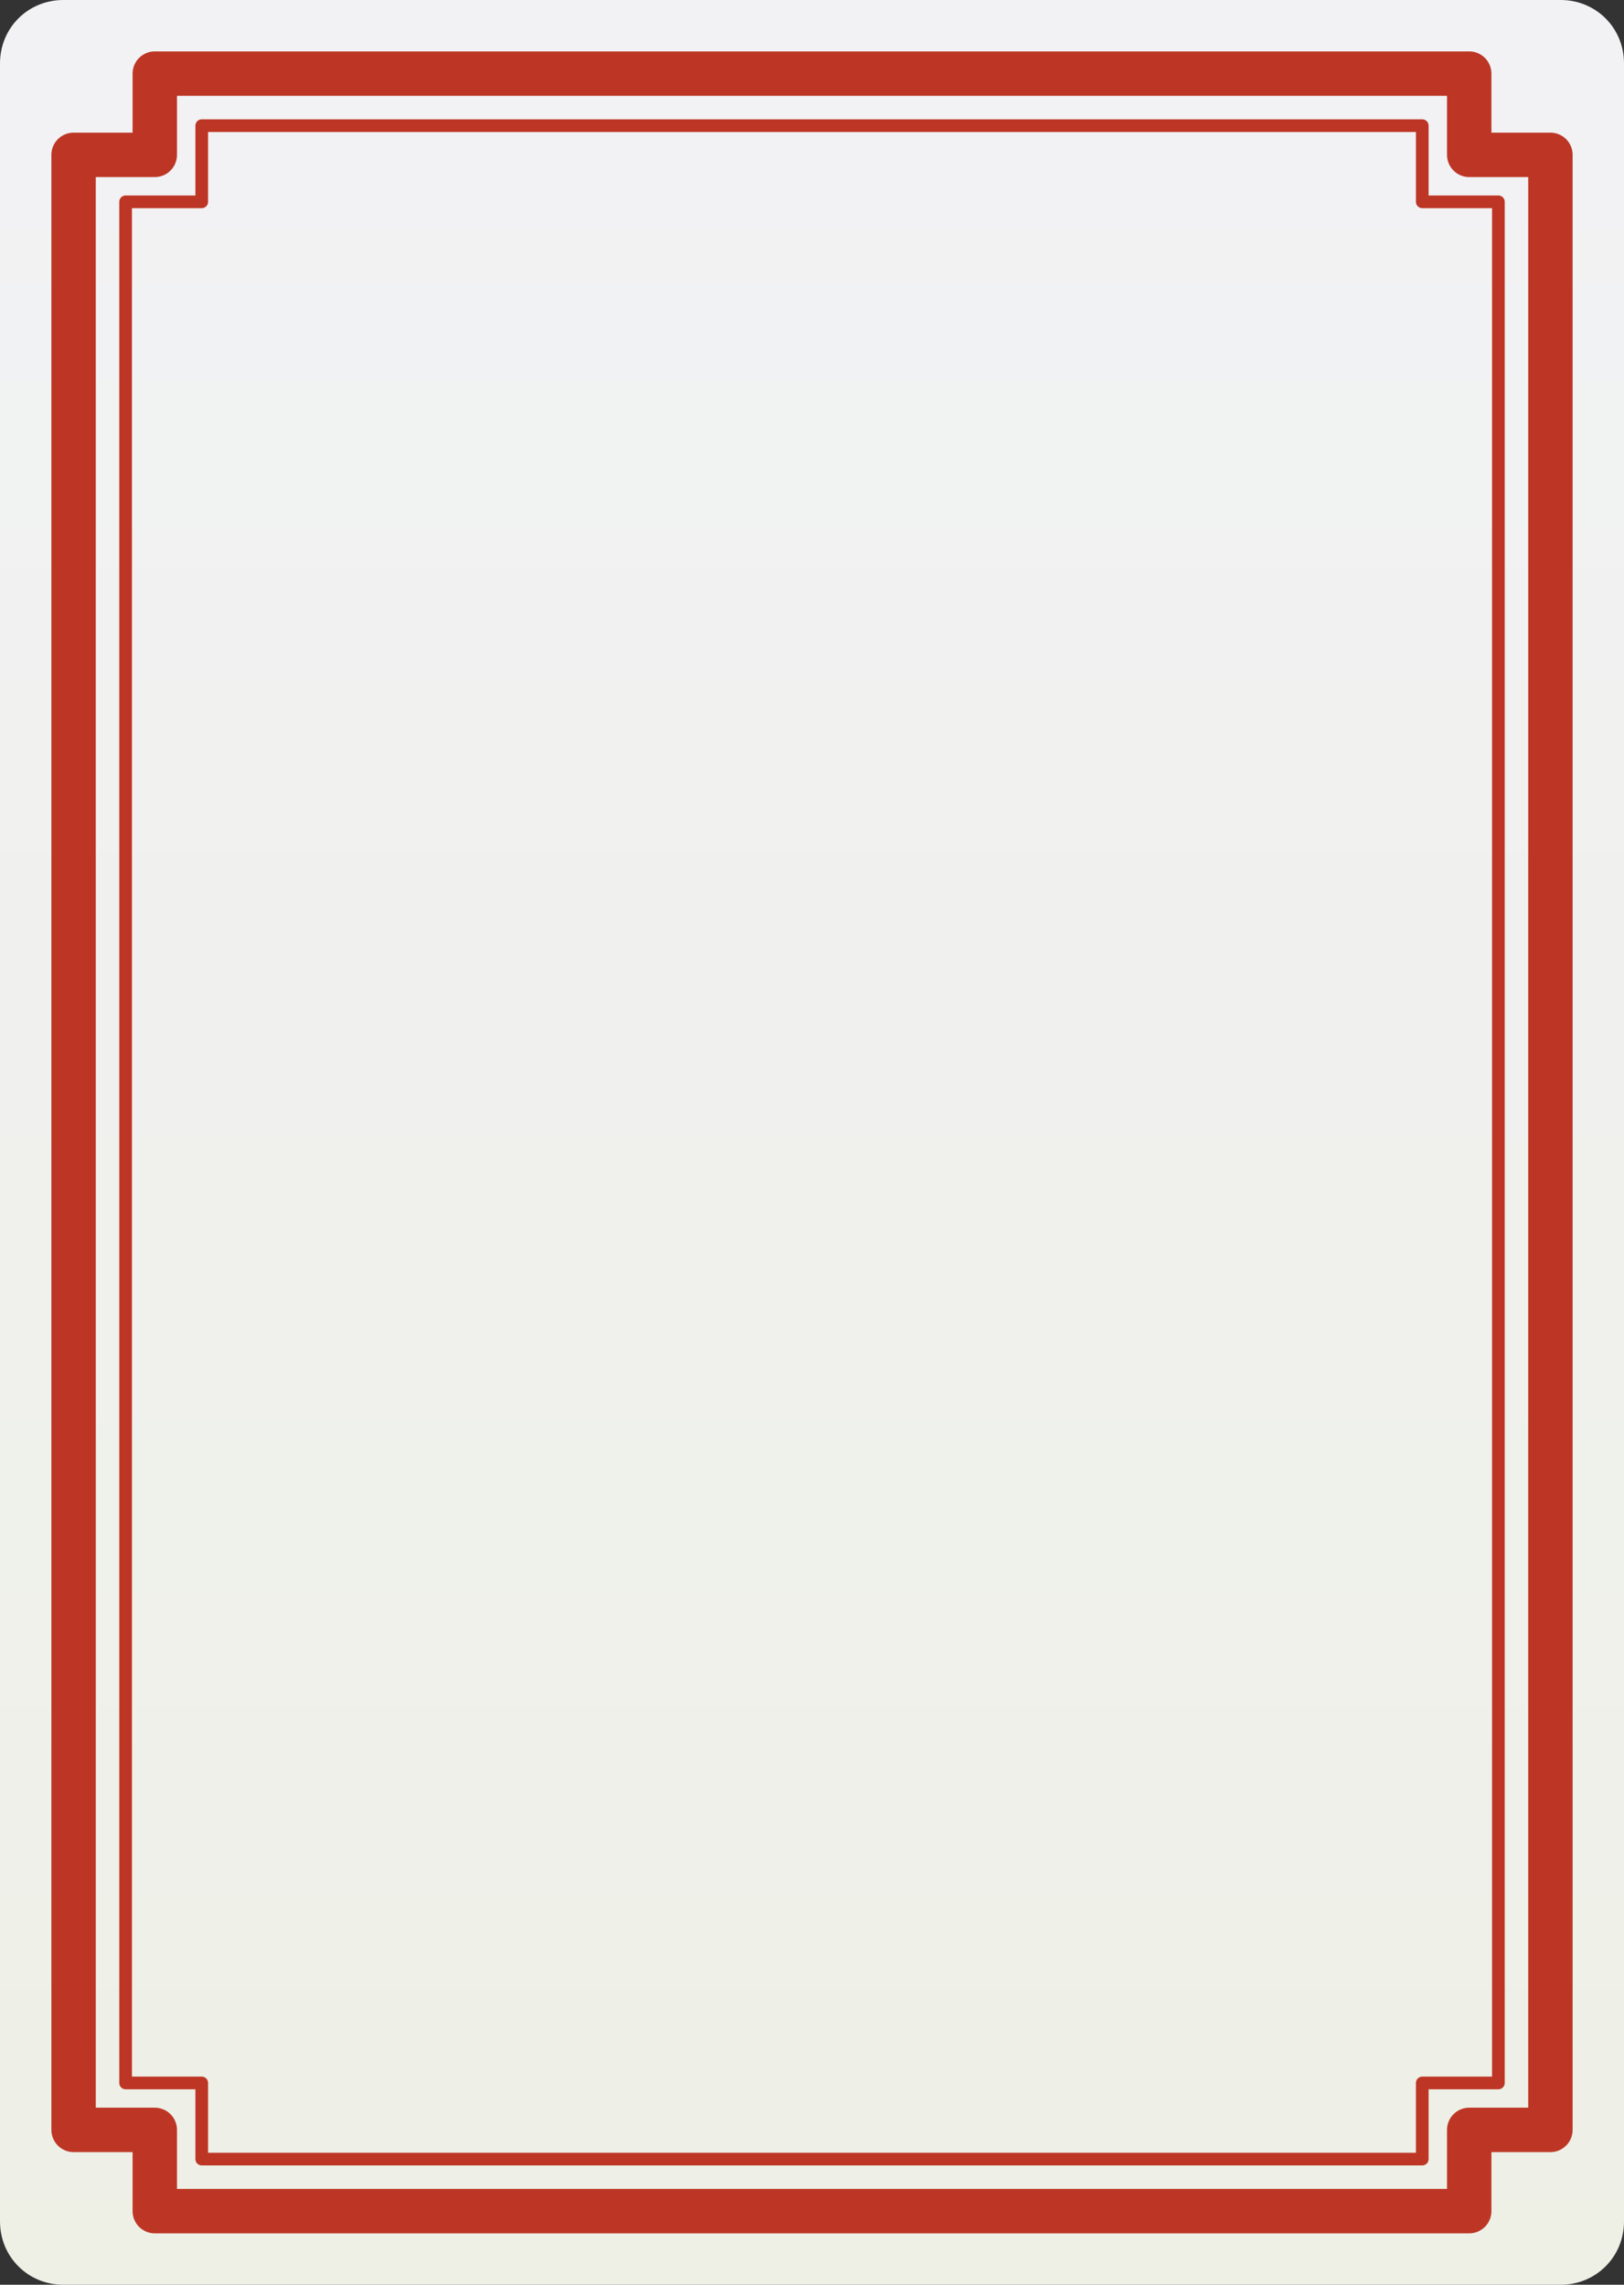 <?xml version="1.0" encoding="utf-8"?>
<!-- Generator: Adobe Illustrator 22.0.1, SVG Export Plug-In . SVG Version: 6.00 Build 0)  -->
<svg version="1.1" id="Layer_1" xmlns="http://www.w3.org/2000/svg" xmlns:xlink="http://www.w3.org/1999/xlink" x="0px" y="0px"
	 viewBox="0 0 128 180" style="enable-background:new 0 0 128 180;" xml:space="preserve">
<rect x="0" y="0" width="128" height="180" fill="#333333" stroke="none"/>
<style type="text/css">
	.st0{display:none;fill:url(#SVGID_1_);}
	.st1{display:none;fill:url(#SVGID_2_);}
	.st2{display:none;fill:url(#SVGID_3_);}
	.st3{display:none;fill:url(#SVGID_4_);}
	.st4{display:none;fill:url(#SVGID_5_);}
	.st5{display:none;fill:url(#SVGID_6_);}
	.st6{fill:url(#SVGID_7_);}
	.st7{display:none;fill:url(#SVGID_8_);}
	.st8{display:none;}
	.st9{display:inline;}
	.st10{fill:#FFFFFF;}
	.st11{display:inline;fill:none;stroke:#FFFFFF;stroke-width:4;stroke-miterlimit:10;}
	.st12{fill:none;stroke:#FFFFFF;stroke-width:2.041;stroke-miterlimit:10;}
	.st13{fill:#FCB131;}
	.st14{clip-path:url(#SVGID_10_);}
	.st15{fill-rule:evenodd;clip-rule:evenodd;fill:#FFF797;}
	.st16{fill:#FBCCC6;}
	.st17{display:inline;fill:#B15C12;}
	.st18{display:inline;fill:#FFE1BA;}
	.st19{display:inline;fill:#FFFFFF;}
	.st20{fill:#B15C12;}
	.st21{display:inline;fill:#FEDFAE;}
	.st22{display:inline;fill:#FEFEFE;}
	.st23{display:inline;fill:#EE393E;}
	.st24{display:inline;fill:#FCCC3A;}
	.st25{display:inline;fill:#010101;}
	.st26{display:inline;fill-rule:evenodd;clip-rule:evenodd;}
	.st27{display:inline;fill:#FFF797;}
	.st28{fill:none;stroke:#BD3625;stroke-width:3.5;stroke-linejoin:round;stroke-miterlimit:10;}
	.st29{fill:none;stroke:#BD3625;stroke-linejoin:round;stroke-miterlimit:10;}
	.st30{display:inline;fill:none;stroke:#FFFFFF;stroke-width:14;stroke-linejoin:round;stroke-miterlimit:10;}
	.st31{display:inline;fill:none;stroke:#FFFFFF;stroke-width:4;stroke-linejoin:round;stroke-miterlimit:10;}
	.st32{display:inline;fill:none;stroke:#57C225;stroke-width:3.5;stroke-linejoin:round;stroke-miterlimit:10;}
	.st33{display:inline;fill:none;stroke:#57C225;stroke-linejoin:round;stroke-miterlimit:10;}
	.st34{display:none;fill:url(#SVGID_11_);}
	.st35{display:inline;fill:none;stroke:#FFFFFF;stroke-width:1.002;stroke-miterlimit:10;}
	.st36{fill:none;stroke:#FFFFFF;stroke-width:0.511;stroke-miterlimit:10;}
</style>
<linearGradient id="SVGID_1_" gradientUnits="userSpaceOnUse" x1="64" y1="-165.5" x2="64" y2="348.5">
	<stop  offset="0" style="stop-color:#977AFF"/>
	<stop  offset="1" style="stop-color:#6041A4"/>
</linearGradient>
<path class="st0" d="M-156.8-166.5h441.6c19.4,0,35.2,15.8,35.2,35.2v441.6c0,19.4-15.8,35.2-35.2,35.2h-441.6
	c-19.4,0-35.2-15.8-35.2-35.2v-441.6C-192-150.7-176.2-166.5-156.8-166.5z"/>
<linearGradient id="SVGID_2_" gradientUnits="userSpaceOnUse" x1="64" y1="-165.5" x2="64" y2="348.5">
	<stop  offset="0" style="stop-color:#E581FF"/>
	<stop  offset="1" style="stop-color:#C141A4"/>
</linearGradient>
<path class="st1" d="M-156.8-166.5h441.6c19.4,0,35.2,15.8,35.2,35.2v441.6c0,19.4-15.8,35.2-35.2,35.2h-441.6
	c-19.4,0-35.2-15.8-35.2-35.2v-441.6C-192-150.7-176.2-166.5-156.8-166.5z"/>
<linearGradient id="SVGID_3_" gradientUnits="userSpaceOnUse" x1="64" y1="-165.5" x2="64" y2="348.5">
	<stop  offset="0" style="stop-color:#82D1FF"/>
	<stop  offset="1" style="stop-color:#279EC8"/>
</linearGradient>
<path class="st2" d="M-156.8-166.5h441.6c19.4,0,35.2,15.8,35.2,35.2v441.6c0,19.4-15.8,35.2-35.2,35.2h-441.6
	c-19.4,0-35.2-15.8-35.2-35.2v-441.6C-192-150.7-176.2-166.5-156.8-166.5z"/>
<linearGradient id="SVGID_4_" gradientUnits="userSpaceOnUse" x1="64" y1="-165.5" x2="64" y2="348.5">
	<stop  offset="0" style="stop-color:#FFC363"/>
	<stop  offset="1" style="stop-color:#EB8F19"/>
</linearGradient>
<path class="st3" d="M-156.8-166.5h441.6c19.4,0,35.2,15.8,35.2,35.2v441.6c0,19.4-15.8,35.2-35.2,35.2h-441.6
	c-19.4,0-35.2-15.8-35.2-35.2v-441.6C-192-150.7-176.2-166.5-156.8-166.5z"/>
<linearGradient id="SVGID_5_" gradientUnits="userSpaceOnUse" x1="64" y1="-166.5" x2="64" y2="342.991">
	<stop  offset="0" style="stop-color:#57C225"/>
	<stop  offset="1" style="stop-color:#589148"/>
</linearGradient>
<path class="st4" d="M-172-166.5h472c11,0,20,9,20,20v472c0,11-9,20-20,20h-472c-11,0-20-9-20-20v-472
	C-192-157.5-183-166.5-172-166.5z"/>
<linearGradient id="SVGID_6_" gradientUnits="userSpaceOnUse" x1="64" y1="-166.5" x2="64" y2="342.991">
	<stop  offset="0" style="stop-color:#D34A71"/>
	<stop  offset="1" style="stop-color:#BD3625"/>
</linearGradient>
<path class="st5" d="M-172-166.5h472c11,0,20,9,20,20v472c0,11-9,20-20,20h-472c-11,0-20-9-20-20v-472
	C-192-157.5-183-166.5-172-166.5z"/>
<linearGradient id="SVGID_7_" gradientUnits="userSpaceOnUse" x1="64" y1="-5.456968e-12" x2="64" y2="179.118">
	<stop  offset="0" style="stop-color:#F2F2F5"/>
	<stop  offset="1" style="stop-color:#EEF0E6"/>
</linearGradient>
<path class="st6" d="M5,0h118c2.8,0,5,2.2,5,5v170c0,2.8-2.2,5-5,5H5c-2.8,0-5-2.2-5-5V5C0,2.2,2.2,0,5,0z"/>
<linearGradient id="SVGID_8_" gradientUnits="userSpaceOnUse" x1="64" y1="-166.5" x2="64" y2="342.991">
	<stop  offset="0" style="stop-color:#F2F2F5"/>
	<stop  offset="1" style="stop-color:#EEF0E6"/>
</linearGradient>
<path class="st7" d="M-172-166.5h472c11,0,20,9,20,20v472c0,11-9,20-20,20h-472c-11,0-20-9-20-20v-472
	C-192-157.5-183-166.5-172-166.5z"/>
<g id="Card_Back" class="st8">
	<g class="st9">
		<path class="st10" d="M300-152.5c3.3,0,6,2.7,6,6v472c0,3.3-2.7,6-6,6h-472c-3.3,0-6-2.7-6-6v-472c0-3.3,2.7-6,6-6H300 M300-166.5
			h-472c-11,0-20,9-20,20v472c0,11,9,20,20,20h472c11,0,20-9,20-20v-472C320-157.5,311-166.5,300-166.5L300-166.5z"/>
	</g>
	<path class="st11" d="M289,320.5h-450c-3.3,0-6-2.7-6-6v-450c0-3.3,2.7-6,6-6h450c3.3,0,6,2.7,6,6v450
		C295,317.8,292.3,320.5,289,320.5z"/>
	<g class="st9">
		<path class="st10" d="M267-113.5v406h-406v-406H267 M269.8-127.5h-411.6c-6.2,0-11.2,5-11.2,11.2v411.6c0,6.2,5,11.2,11.2,11.2
			h411.6c6.2,0,11.2-5,11.2-11.2v-411.6C281-122.5,276-127.5,269.8-127.5L269.8-127.5z"/>
	</g>
	<g class="st9">
	</g>
	<circle class="st11" cx="64" cy="89.5" r="189.6"/>
</g>
<g class="st8">
	<g class="st9">
		<path d="M156.1-53.2c7.4,9.3,11.6,22.9,8.4,36.5c-0.7,5.3-2.2,10.1-3.7,15l7.3,5.9c12.2-7.9,25.2-15.3,41.4-14.2
			c1,0.4,2.5,0.6,2.7,2.1c0,1.3,0,2.8-1.5,3.6c-5.6,2.5-12.9,3-19.4,4.5c-6.8,2.5-15.1,2.2-21.7,5.2c0.9,1.2,1.6,1.8,2.4,2.6l4-1.4
			C190,3.1,204.4-0.4,220,0.5c1.8,0.3,2.7,1.5,3,3.3c1.3,6.1-4.9,4.2-8.8,4.6c-13.4-0.1-27,0.1-40.2,1c1.5,2,2.2,2.4,2.8,2.6
			c2.2-0.1,6.9-1,10-1c12.5-1.9,24.3,1.6,35.6,4.5c1.3,0.7,2.5,1.3,3.4,2.5c-0.1,1,1,4.7-3.1,5.5c-12.3-1.8-23.1-6.8-35.5-8.2
			c-2.2-0.5-5.1-0.6-8.8-0.9c2.4,3,5.2,5.8,7.1,8.9c12,0.7,23.7,5.8,27.9,17.2c1.6,5.5,1.9,12.5-0.9,17.4
			c14.8,22.8,22.8,50.9,23.4,81c-3.3,29.1-11.3,58-32.9,76.7c-13.6,12.6-29.8,20-47.5,24.5c-10.1,1.5-22.8,4.5-32.3-0.4l-1.9-0.4
			c-24.8,7.6-53.7,10.1-80.7,7c-14.2-1.5-27.3-5.5-40.2-10.2c-25.8,2.1-50.6-3-70.2-17.7c-29.4-17.7-41.4-52.5-38.7-88
			c1.9-24.2,9.2-46.9,22.4-65.6c-5.2-11-0.6-23.4,7.3-31.6c5.5-5.6,13.5-8.8,21.5-9.8l1.6-2.7l0.5-0.6c-12.8,2.8-27.5,4.2-39,9.7
			c-2.7,1.2-4.1-0.6-5.4-2.3c-1-1.3,0-3.1,0.6-3.2c4.5-3.9,10.5-5.3,16.8-6.1c9.3-1,19.6-0.7,28.9-0.6c1-0.7,1.3-2.1,2.4-2.6
			c-0.9-0.1-1.6-0.2-3.1-0.3c-12.9-1.5-27.1-1.9-39.9-0.9c-1.8-0.7-0.9-2.7-1.5-4.2c3.6-5.6,11-3.9,17.4-4.2
			c10.5,0.9,20.3,4.2,29.7,7.4c0.8-1,1.1-0.9,1.7-1.9c-8.2-4.3-18.2-6.3-27.4-8.7l-11.9-2.1c-1-2.2,1.6-4.3,2.7-5.3
			C-68.7-5.5-56.9,1.1-46,9.1l0.9,0.9c3.7-2.5,7-5.9,11-8l0.6-0.2c-6.1-16-9.4-39.4,2.5-53.1C-16.5-65.2,6.5-67,26.5-62.9
			c13.2,4.3,26.1,10.2,35.2,21.2c7.6-11.6,20.5-17.7,32.9-23c18.5-6.8,43.3-4.5,58,7.7C153.5-56.3,156.1-53.2,156.1-53.2z"/>
	</g>
	<g class="st9">
		<path class="st13" d="M135.9-61.8c-24.3,1.3-42.7,17.4-57.1,35.2c-6.5,8.8-11,17.8-15.3,28.5c-4-19-17.7-31.9-31-44.8
			c-10.5-8.9-24-15.4-39-16.3c24.6-5.2,48.7,4.6,63.9,20.2c1.5,1.8,3,2.8,3.6,3.9c5-5,9.6-10.7,16.2-14.5
			C93-60.9,114.8-67.2,135.9-61.8z"/>
	</g>
	<g class="st9">
		<path class="st13" d="M138.7-55.6c-9.9,9.9-17.8,21.8-23.4,35.2c0.1,0.3,0.4,0.6,0.7,0.9c3.4-1.5,6.1-4.2,9-6.7
			c7.9-8.6,16.5-15.1,22.1-23.9c-3.7,13.2-11,24.3-14.4,37.8c0,1.3,1.6,0.9,2.2,0.4c9-8.5,14.8-18.7,19.1-30.3
			c-0.1,15.7-4.7,31-8.9,45.7c0.4,0.7,1.3,0,1.5-0.4c5.9-8,12.2-17.5,13.8-28c-1.9,15.9-7.4,30.7-15.9,43.3
			c-5.6-7.9-12.9-16.8-22.6-22c-11.4-9-33.2-11.9-46.7-3.9l-5.2,3.6C78-22.4,91.1-37.1,107.8-48c-9.5,7-16.2,17.4-21.4,28.2
			c-0.1,0.4,0,0.7,0.3,0.9c7.9-7.1,15.7-15.1,25.1-21.7C120-46.1,128.4-53.1,138.7-55.6z"/>
	</g>
	<g class="st9">
		<path class="st13" d="M37.6-16h0.7C35.6-32.9,22.1-41.4,9.6-50.7C28.3-43.6,42-28.9,53.1-13c2.5,4.5,4.7,8.3,6.4,13.4
			C50-10.9,31.9-16.1,16.6-11.1C0.7-6.5-10.6,4.5-19,18C-26.6,7.4-32.7-4.1-34-18.2c3.9,10.4,9.9,20,17.8,26.6
			c0.3-1.6-1.2-2.4-1.3-4.2C-22-7.2-26-19-29.1-31l-0.6-4.6c5.9,10.4,13.1,19.3,23,28h0.9c-2.4-8.5-6.8-16.2-10.7-24.3l-6.4-14.7
			c11.3,9.9,21.1,19.9,33.1,28.9h0.7c0.3-1.5-1.3-2.8-1.8-4.2c-5-12.2-14.4-21.4-23.9-30.1C5.6-45.2,23.1-31.4,37.6-16z"/>
	</g>
	<g class="st9">
		<path class="st13" d="M57.5,3.1c1.5,2.5,3.7,5,4.3,8.2c-2.2,36.3,1.2,74.2,0.6,113.3l0.1,17.2c-23.9,0.6-47.9-0.9-70.8-5
			c-7.3-1.2-14.4-3.1-21.7-4.7c-12.6-27.3-7-62.9,1.8-90.5c3.1-6.5,6.7-13,11.3-19.9c2.7-5,7-9.9,10.7-14.2
			c11-12,29.7-21.7,47.8-14.4C47.6-4.6,53.2-1.5,57.5,3.1z"/>
	</g>
	<g class="st9">
		<path class="st13" d="M130.2,7.6c22.7,24,34.4,59,32.2,95.1c-1.3,11.1-3.9,22-8.2,31.9c-24.3,6.4-51.3,5.9-77.4,7.9l-9.5-0.3
			c-0.7-19.9-2.4-98.8-2.1-118.8c0.1-4.3-0.1-7.8,0.2-12.8c0.4-1.8,1-3.5,1.9-5C73.1-4.6,85.7-8.7,98.2-7.8
			C110.8-6.9,120.9,0.2,130.2,7.6z"/>
	</g>
	<g class="st9">
		<g>
			<defs>
				<path id="SVGID_9_" d="M-35.3,35.2c0,0,2.8,3.7,3.1,6.2c-6.7,16.2-9,33.5-9.5,52.1c0.1,30.4,10.2,60.2,36.9,73.1
					c12.2,5.6,26.6,11.4,41.7,8c1.5,8.5,11.6,11.1,19,12.8c-18,8.6-41.7,11.6-62.5,6.4c-27.1-5.3-52.5-23.1-60.7-50.3
					c-4.9-14.1-4.7-32-0.1-46.1c3.1-13.8,11.6-25.5,20.5-35.9l-0.4-0.4c-3.3,3.1-6.8,4.5-10.8,6.4l-1-0.1c0-5.2,5.5-7.4,9.2-9.8
					v-0.3c-4.9-0.7-8.3,2.1-10.7,5.8c-0.9,2.1-1.3,3.9-0.9,6.2c0.9,1.9,3.3,1.3,3.3,1.3c-13.2,13.9-18.7,32.8-18,53
					c1.3,25.7,13.8,49.3,35.8,61.3c9.2,5.8,17.1,8.6,21.5,10.2c12.8,4.3,26.6,7.3,41.4,5.6c14.2-2.4,28.9-4.5,40.4-12.6
					c22.8,17.5,61.1,20.2,88.3,8.8c21.1-8.8,36.8-28.3,46.7-47.6c2.1-4.4,3.6-11.3,3.7-12c3.7-23.6-2.2-46.9-12.3-66.2
					c1.9,0.1,3.7,0.1,5.2-0.9c2.5-1.6,0.4-4.5,0.3-6.5c-1.3-3.4-4.7-6.2-8.2-7c2.5,2.1,5.2,5,6.2,8.6c-0.1,1-0.5,2.3-1.8,2.5
					c-1.6,0.3-3.6,0.3-4.6-1.2c-1.3-2.2-3.3-3.4-5.2-5l-0.6,0.4c1.8,7.3,6.2,13.8,8.9,20.5c6.8,19.3,12.5,44.7,3.4,64.7
					c-7.6,17.1-19.3,30.7-34.9,40.8c-25.7,15-65,13.2-90.8-0.4c7.4-1.9,17.3-3.3,21.6-10.6c1.9,0.8,2.4,0.7,3.9,1.2
					c19.3,2.7,35.5-5.8,48.7-17.2c28.8-26.9,31.5-75.4,18.4-111.7c2.5-11.1,10.8-18.5,21.5-21.4c9.3-1.3,18.8,1.2,24.8,7.4
					c4.3,4.9,6.8,12.8,4.6,19.7C209,61,203.4,66.2,198.3,69c-0.4,0.3-0.3,0.9-0.4,1.3c3.9-0.3,8.6-6.5,12-1.5c0,1.6-0.4,3.4-1.9,4.2
					c-1.8,1.5-4.9,0.6-6.4,2.1c1.5,1.6,4.5,1.3,6.4,0.6c2.1-1.2,3.9-2.5,4.6-5c0-1.9,0.6-3.7-1.3-4.6c-1.2-0.4-2.5-0.6-3.7-0.7
					l2.8-3l5.8,11.7c-1.2-0.3-2.2-3-3.6-1.5c-0.3,1.6-0.3,2.1-0.4,3.1c3,18,10.2,34,14.2,51.6l0.9,0.4c3-3.9,1-9.9,1.6-14.2
					c1.5,8.2,3,16.3,2.1,25.1c-0.7-1.9-0.4-5.2-3.3-5.6c-0.6-0.1-1.6-0.4-2.1,0.1c-2.5,3.9-0.9,9.3-2.4,13.5
					c-2.8,13.9-3.9,28.8-9.3,41.5c0.4,0.7,1.3,0.1,1.8-0.1l4.3-4.9c-2.2,4.5-4.2,9.8-7.6,13.8c-1-0.7-0.1-3.1-1.8-3.3
					c-5.6,6.1-9.3,13.4-15.1,19.1c-15.6,17.8-39.6,24-63.9,25.5c-1.5-0.1-3.1-0.1-4.6-0.6c8.3-3.6,15.7-7.7,23-13.1
					c-0.1-1-1.2-0.3-1.6-0.1c-17.8,6.4-34.9,14.2-54.7,15.6c-36.2,4.9-73.7,0.1-104-14.5c-2.4-0.4-4.3-2.8-6.7-2.1
					c3.4,3,7.3,5.9,11.3,8.5c-15.4,1-30.7-2.4-44.4-8c-13.8-8.2-21.8-23.6-32.3-35.6c-1.2-0.4-1.9,0.2-1.9,1.3
					c1.3,3.4,1.4,6.8,3.3,10.7c0.5,1.2,0.3,1,0.4,1.8c-5.9-4.9-10.4-11.7-13.8-19c1.3,2.8,4.3,3.1,6.2,4.9c0.9-0.9,1-2.7,0.4-3.7
					c-6.4-15.7-10.1-32.9-12.6-50.1c-1.2,1.8-2.4,3.9-3,5.9c-0.3-4.9,0-10.2,0.7-15c0.9,1.9,1.8,3.9,3.1,5.8h0.6
					c3.3-5.9,3.3-13.2,4.9-19.9c2.4-11.7,7-22.4,9.3-34.1c-0.1-0.1-0.1-0.6-0.4-0.7c-2.8,0.9-4.2,3.9-5.9,5.9c1.5-4.5,4.7-9,7-13.9
					c1.8,0.7,3.4,2.8,5.5,3.3c0,0.9-1.2,0.3-1.6,1c-1.2,1.2-2.1,3.1-1.2,4.7c2.5,3.3,7.6,2.1,10.8,1.2c1-0.4,1.5-1.2,1.8-2.2
					c-2.7,0.4-6.8,1.9-8.9-0.7c0-0.9,0.9-1.9,1.8-2.2c2.1-0.7,4.6-0.6,6.2-2.2c-5.5-0.1-11.1-3.1-12.9-8.3c-4-8.5-0.1-18,4.5-24.6
					c5.9-8.6,18.2-12.8,29.7-10.8C-43.8,29.1-38.8,30.6-35.3,35.2z"/>
			</defs>
			<use xlink:href="#SVGID_9_"  style="overflow:visible;fill:#FCB131;"/>
			<clipPath id="SVGID_10_">
				<use xlink:href="#SVGID_9_"  style="overflow:visible;"/>
			</clipPath>
			<g class="st14">
				<path class="st15" d="M-69.7,70.9c-5.5-0.1-11.1-3.1-12.9-8.3c-4-8.5-0.1-18,4.5-24.6c5.9-8.6,18.2-12.8,29.7-10.8
					c4.7,1.9,9.8,3.4,13.2,8c0,0,2.8,3.7,3.1,6.2c-6.7,16.2-9,33.5-9.5,52.1c0.1,30.4,10.2,60.2,36.9,73.1
					c12.2,5.6,26.6,11.4,41.7,8c1.5,8.5,11.6,11.1,19,12.8c-18,8.6-41.7,11.6-62.5,6.4c-27.1-5.3-52.5-23.1-60.7-50.3
					c-4.9-14.1-4.7-32-0.1-46.1c3.1-13.8,11.6-25.5,20.5-35.9l-0.4-0.4c-3.3,3.1-6.8,4.5-10.8,6.4l-1-0.1c0-5.2,5.5-7.4,9.2-9.8
					v-0.3c-4.9-0.7-8.3,2.1-10.7,5.8c-0.9,2.1-1.3,3.9-0.9,6.2c0.9,1.9,3.3,1.3,3.3,1.3C-62.6,71.9-66.4,72-69.7,70.9z"/>
				<path class="st15" d="M189.1,70.9c1.9,0.1,3.7,0.1,5.2-0.9c2.5-1.6,0.4-4.5,0.3-6.5c-1.3-3.4-4.7-6.2-8.2-7
					c2.5,2.1,5.2,5,6.2,8.6c-0.1,1-0.4,2.2-1.8,2.5c-1.6,0.3-3.6,0.3-4.6-1.2c-1.3-2.2-3.3-3.4-5.2-5l-0.6,0.4
					c1.8,7.3,6.2,13.8,8.9,20.5c6.8,19.3,12.5,44.7,3.4,64.7c-7.6,17.1-19.3,30.7-34.9,40.8c-25.7,15-65,13.2-90.8-0.4
					c7.4-1.9,17.2-3.2,21.5-10.5c1.8,0.6,3.2,0.8,4,1.1c19.3,2.7,35.5-5.8,48.7-17.2c28.8-26.9,31.5-75.4,18.4-111.7
					c2.5-11.1,10.8-18.5,21.5-21.4c9.3-1.3,18.8,1.2,24.8,7.4c4.3,4.9,6.8,12.8,4.6,19.7C209,61,203.4,66.2,198.3,69
					c-0.4,0.3-0.3,0.9-0.4,1.3C194.9,71.3,192,71.5,189.1,70.9z"/>
			</g>
		</g>
	</g>
	<g class="st9">
		<path class="st10" d="M12.1,143.6l15.7,1.6c4.3,4.5,10.4,7.1,17.4,5.6c3-0.7,6.4-1.6,8-4.6c3.4-0.3,6.1,0.3,9.4,0.3l0.2,10.2
			c-2.7,0.2-3.2,0.4-6.7,1c-6.8,2.1-14.4,5.3-18.1,11.6c-20,5-39-3.6-53-15.3c-6.1-5.3-10.1-11.6-13.2-18
			C-15,139.5-2,142.8,12.1,143.6z"/>
	</g>
	<g class="st9">
		<path class="st10" d="M151.6,139.5c-10.7,20.8-30.9,35-55.2,35c-2.2-0.6-4.6-0.3-6.4-1.6c-0.6-6.1-5.8-10.5-11-12.9
			c-3.7-1.3-7.9-2.1-11.7-2.8l-0.1-10.4c3.1-0.5,5.5,0.1,8,0.2c3.9,3.9,9.6,5,15.3,3.9c3.3-0.7,6.5-1.8,8-5
			c5.8-0.6,11.6-0.7,17.5-1.2C128,143.5,139.9,141.9,151.6,139.5z"/>
	</g>
	<g class="st9">
		<path class="st16" d="M84.8,170c0.6,2.8-0.7,5-2.5,7.1c-9.5,7.7-24.8,8.2-35.8,3c-2.2-1.5-5-3-5.3-5.9c0.7-6.4,8.3-9.9,13.8-11.3
			c9.2-1.5,20.6-1.2,28,4.2C84.5,168.4,84.8,170,84.8,170z"/>
	</g>
</g>
<g class="st8">
	<path class="st9" d="M122.7,252.9c15-5.5,30.1-12.2,40.8-25.7c12-15.7,16.1-37,16.8-57c1.9,0.7,3.5-0.3,5.3-0.6
		c5.1-1.2,8.4-6.2,10.3-10.7c2.2-10.9,1.4-22.7-5.1-31.9c4-1.5,8.2-3.3,10.8-7.2c8.9-14.9,12.1-35.2,7.3-52.6c0.1-1-1.5-1.3-0.6-2.4
		c-2-7.5-6.8-16.5-14.8-19.6c-1.7-0.3-3.7,0.3-5-0.6c2.6-6,3.8-12.8,2.9-19.1c-0.4-2.9-1-5.5-1.1-8.5c0.2-3.1-1.8-5-1.6-7.9
		c0.1-0.8-1.1-0.9-0.5-1.4c-0.2,0-0.7-0.6-0.1-0.8c-2.6-7.6-5.3-15.2-10.1-22l0.2-0.4c-4.2-9.3-13.1-18.1-23-21.1
		c-1.5-0.7-3.3-0.2-4.8-1.3c3.5-2.5,7.8-3.5,12.3-3.8l0.4-0.6l0.2,0.2c8.2-0.4,18.3,0,24.5,5.7c3.9,2.8,2,7.2,2.9,11.1l0.5,1
		l0.2-2.9c2-3.6,0.9-7.5-1.2-10.6c-5.5-7.6-16.2-8-24.8-7c-2.9,0.4-5.6,1.5-8.1,1.9c4.4-4.4,8.6-10.7,6.1-17.5c-2-2.5-4-6.5-8.3-6.1
		c-4.4-0.5-8.3,1.7-11.2,4.6c-4.3,2.8-4.7,8.4-7.3,11.9c-0.6-2.2-1.6-4.4-2.8-6.4c-8.3-11.3-20.5-17.6-33.3-21.3
		c-7-2.3-14.7-4.4-22.4-5.1c-5-0.6-9.6-1.5-15.1-1.1c-16.4,0-33.1,2.1-46.6,12c-8.3,4.9-14,13-18.1,21.1c-4.5-2.3-10.5-2.3-15.5-0.9
		C-33-45.8-47.8-32.9-55.3-17.8C-61.7-7-63.9,7.1-61.9,19.9c1,4.6,2.7,9,5.1,12.8c-1.6,1.1-3.3,2.5-5.1,3.1
		c-11.6,9.9-18.4,22.8-21.2,37c-2.1,10.6-0.9,20.8,2.3,30.4c3.3,8,8.4,18.1,17,21.3c-1.6,3.2-3.5,6-4.7,9c-2.7,8-0.2,15.8,5.3,21.6
		c2,2.3,4.3,4.6,6.8,5c-1.5,26.6,6,51.7,24.1,70.7c7.4,8.3,16.8,15.4,26.2,20.4C32,267.6,75.3,266.9,122.7,252.9z"/>
	<path class="st17" d="M85.3-74.3c11.6,3.4,24.5,6.6,34.9,13.2c6.5,4.6,12.3,10.8,17.5,17c0.8-0.3,0.3-1.3,0.7-1.9
		c1.7-2.2,2.9-4.9,4.9-6.5l0-0.6c0.6,0.4,1.1-1.7,1.9-2c0.7,0.6,0.6-0.3,1-0.3c-0.1-1.2,1.4-1.1,1.9-2l0,0.4
		c0.8,0.2,1.2-0.7,1.6-1.2c2.9-2.1,5.9-3.5,9.7-1.8c2.3,3.1,0.9,6.7-0.3,9.7c-3.5,5.2-8.6,11.8-15,13.1c6.1,1.6,11.9,4.9,16.5,9.6
		c0.6-0.3,0.7,0.6,1.3,0.9l-0.2,0.8c1.4,0.1,2.2,1.7,3.1,2.4C174-11.1,179.8,4,183,18.8c1.1,3,0.7,6.9,1.6,9.7
		c1.1,6.7,0.2,13.5-1.4,20.2c-0.7,1.7-0.1,3.5-1.1,5c1.6-1.2,3-3.3,4.1-5.2c4.5,0.1,8.6,3,10.8,7l0.2-0.4c-0.4,0.7,0.9,1.2,0.3,1.6
		c1.1,0.9,1.6,2.5,1.7,3.6c1,0.3,1.4,1.7,1.4,2.4c1.3,4.2,2.1,8.1,2.6,12.3l-0.2,0c2,10.5,0.1,20.7-3,30.9c-1.4,3-2.4,6.8-4.2,9.1
		c-0.3-1.2,0.3-2.1-0.8-3c-2.6-9.9-9.7-20.2-19.7-24.2c-1.7-1.1-3.7-0.5-5.2-0.2c-0.6-0.4-1.1-1.1-2.1-0.9c-1.2,0.7,0.2,2,0.8,2.4
		c-0.7,1.5,1,2.2,0.9,3.4c0.3,1.2,1.7,0.3,1.6,1.7c1.4,1.7,2.7,3.7,4.8,3.9l-0.1,0.8l4.6,3.8l-1.4,0.1c-8.6-4.3-17.5-11.8-19.3-21.8
		c-1.6-5.4-2.7-10.9-2.7-16.7c0.5-2.1,0.7-4.8,1.5-7.1c1.6-6.3,4.4-12.5,10.1-16.2c-1.6-1.5-4.1,0.7-5.7-1.4
		c-5.1-2.7-10.6-7.6-13.7-12.7c-1.1-0.9-1.9-4-3.3-5.5c0.1-0.8-0.9-1.4-1.4-2.4c-0.7-1.2-1.3-3-1.6-4.8l0.2-0.2c-1.5-0.9-0.6-3-2-4
		c0.5-1.3-0.8-2.8-0.3-4.5C140,1.7,140.4-3,140.6-7c0.6-0.5,0.7-1.3,0.9-1.7l-0.8,0.3c-0.2-0.4-0.2-0.6-0.3-1
		c-3,3.3-5.5,9.3-11.1,8.4c-1.7-0.1-2.9-2.5-3.6-3.8c-2.1-9.3,0.9-18.4,5.7-25.7c-2,0.1-2.3,2.6-3.7,3.2c-5.3,3.3-10.9,5.8-16.6,8.5
		c-3.8,1.3-8.2,2.5-11.8,4.4c-1.5-0.1-3.5-0.1-4.7,1l-0.4-0.4c-13.5,2.9-28.3,3.6-42.5,1c-6.9-1.9-13.5-4.1-18.8-9
		c-1.5-1.5-0.9-4-0.4-5.9c2.6-6.2,7.7-12.1,13.8-15.6c-2,0.6-4,1.1-6,1.9c-5.4,1.4-9.1,7.1-11.6,11.8c0.1,1-1.1,2.1-0.8,3.3
		c-6.4,7.7-16.1,9.9-25.7,10.4C-3-16-8.7-16-12.3-19.4c0.3,1,1,2,1.3,3.2c1.3,0.5,0,2.1,1.1,3c0.2,0.6-0.5,1.7,0.3,1.6
		c2.2,7.8-0.2,16.2-2.9,23.9l0.4,0.2c-1.7,2-2.3,4.9-3.8,7.1c-4,7.1-10.3,15.2-18.6,17c-2,1-4.4-1.3-5.5,0.6c2.5,0.4,3.9,3,5.1,4.8
		c5.2,12.1,1.5,27.2-2.4,39.2c-2.3,7-8.4,13.4-15.4,16l6.4-7.9l0.8-3.6c-0.9-1-2,0.1-2.9,0c-1,0.3-2.2,1-2.9,1.7
		c-2.7,0-4.5,3.2-7,3.2l-6.4,7.5l-0.8,0.1c-0.4,2.9-3.5,5.2-3.4,8.7c-1.1,1.1-1.2,3-1.7,4.6C-84.3,88-75,58.1-59.1,38.4l3.5-3.3
		l0.9,0.5c-0.4-2.6,3-0.6,3.1-2.9c-0.6-0.4-0.9-0.8-0.9-1.6c-0.8,0.3-1.5-0.7-1.8-1.7c-1.1-3.6-1.9-6-2.2-10.3
		c-0.1-7.2,0.4-16.3,3-22.8c6.1-19.8,23.6-38,44.1-44l5.3-0.8c1.1,0.7,2.7,0.4,3.4,0.8c0.7-0.9,1.7,0.1,2.3,0.4
		C1.9-47,2.1-47,2.3-47c-0.2-0.6-1.6-1.9-0.6-2.8c0.7-1.1,2.8-0.8,2.7-2.5c4.4-4.2,8-8.8,13.1-11.9c5.6-4.7,12.8-7.1,19.8-9.5
		c7.7-1.6,16-2.7,24.3-2.7C69.5-76.8,77.8-75,85.3-74.3z"/>
	<path class="st18" d="M38.2,257.9c-14.2-1-48-9.9-64.5-29c-14.2-13.3-21.5-31.5-23.5-49.8c0.6-0.5,0-0.4-0.3-1.2
		c-0.9-15.3,1.3-31.8,4-47c0.4-0.6,0.2-0.8,0.7-1.7c-0.1-1.2,0.6-2.3,0.6-3.5c0.5-2.1,1.1-4.6,1.8-6.5l1-0.9l-0.4-0.4
		c0.5-1.3,2.3-2.8,1.5-4.6c0.7-0.9,0.7-2.1,0.6-3.1l-0.3-0.6c-0.2,0.8-0.9,1.1-0.7,1.7c-0.7,1.1-2.4,3.1-3.6,4.6
		c-0.2,0.6-0.7,0.9-1.1,1.1c-1.9,2-5.2,4.7-8.6,3.5c-2.4-1.9-2.7-5.5-2.1-8.9c1.2-0.1-0.5-0.8,0.3-1c0.5-1.9,0-5.8,2.6-6.8
		c-0.4-0.2,0.1-0.8,0.3-1c7.8-0.8,15.6-6.3,19.5-13.2l-0.2,0c1.5-1.6,2.4-3.9,2.9-5.6c-0.2,0.2,0,0.2,0.2,0.2
		c0.4,0.2,0.1-0.8,0.6-0.2l0.2-0.4c-0.2-0.2-0.6-0.2-0.7-0.6l1-0.5c-0.4,0-0.2-0.2-0.2-0.6c0.2,0.4,0.4,0,0.6,0l-0.3-0.6
		c0.6-0.3,1.2-0.7,0.3-1.5l0.6-0.2l-0.5-0.6c0,0,0.7,0.4,1-0.1c-0.3-0.6-1-0.1-0.7-1c0.4,0,1.2-0.1,0.8-0.5
		c-0.8-0.1,0.2-0.4-0.3-0.8l0.2,0l-0.1-0.8l0.2,0c-0.5-1,0.9-1.5,0.4-2.9l0.8,0.2l0.1-1l-0.6,0c-0.2-0.6-0.5-1.4,0.5-1.9l-0.2-0.6
		c0.2,0,0.2,0.2,0.4,0.2c0.4-0.7-1-2.6,0.2-3.1c0.4-0.2-0.1-0.8-0.5-0.6c1.1,0.3,0.7-0.9,0.9-1.5c-0.9-0.8-0.6-2.4-0.3-3.7
		c-0.3-0.8-0.3-1.4-0.6-2.4l0.4-0.4c-1-2.4,0-5.3-1.4-7.5l0.2-0.6c-0.9-3.2-2.3-6.2-3.4-9.4c7.8,0,14.9-6.5,18.5-13.3
		c7-10.6,10.6-25.9,7.5-39c9.3,3.4,20.5,1.5,28.2-4.6l5.3-5.7c1,2.6,1.7,6,4.7,7.7c0.9,1.4,3.4,2,5.1,2.3c0.5,0.6,0.3,0.8,0.5,1.2
		c0-0.2-0.4-0.4-0.4-0.2c-0.1,0.8,1,0.3,1.1,0.9l0.2-0.6c0.8,0.2-0.4,0.6,0.1,1c0.6,0,2-0.1,2.9,0.6c0.8-0.5,1.1,0.5,2.1,0.2
		c3.4,2,7.8,2.9,11.6,3.6c12.5,2.3,24.9,0.6,36.5-1.5c8.1-1.6,15.5-4.9,22.3-8.9c3.3-1.9,6.6-4.8,9.8-6.3c-3.2,7-5.5,17.3,0.5,23.4
		c2,1.9,3.5,2.8,6.4,3c1.7,0.1,3.2-0.6,4.6-1c0.7,14.7,7.5,29,19.7,37.4c2.1,0.2,3.5,3,5.8,3c-0.4,0.7-1.3,1.7-2.3,2.4
		c-7.6,8.6-9.2,22.9-4.9,33.5c0,2.9,2.1,5.4,3.1,8.4c1,2.6,2.6,4.5,3.8,6.7c-0.2,0-0.2,0.2-0.2,0.2c0.2,0.6,0.6,0.4,1.1,0.9
		c2.5,3.3,6.2,5.9,10,7.5c3.8,3.6,3.8,9,2.7,13.8c-0.2,2.1-2,3.6-3.4,4.4c-3,0.6-5.1-1.5-7.2-2.9l-0.1,0.8c-0.4,0-0.6,0-0.6,0.2
		c6.2,11.4,7.6,24.9,9.5,37.9c0.4,0.2-0.3,1.1,0.5,0.8l-0.3,1c2,26.6-3.3,56.4-25.8,73.7c-19.8,15.5-57.2,22.3-68.3,24.1
		C67.8,259.1,52.4,258.9,38.2,257.9z"/>
	<path class="st9" d="M135.6,43.6c8.1,20.1,7.9,45-0.6,65.2c-6.4,12.6-17.2,24.9-30.4,30.1c-13.3,5.9-30,0.8-41.4-6.7
		c-0.3-0.6-0.5-1.6-1.4-2l-1,0.1l0-0.2c-1.4,0.7-2.7,2.9-4,4c-12.1,5.6-27,4.7-39.2,0.1c-19.8-8.6-28.8-30.1-28.7-50.6
		C-10.8,67-8.9,50-1,36.3C5.6,24.2,18,11.2,32.5,9.7c7.4-2.4,15.1,0.9,22,3.3c3,2,6.1,5.1,7.8,8.4c0.8-0.5,0.5,0.6,1.1,0.7
		C68.3,15.6,76,11.5,83.6,9.5c14.5-0.7,26.9,5.1,37.6,13.4C127.5,29,132.5,35.8,135.6,43.6z"/>
	<path class="st19" d="M118.4,26.2l0,0.4c2.4,2.5,5.3,5.4,7,8.5l0,0.6l0.4-0.4c1.5,3,3.8,6.5,5.1,10.1l-0.6,0.5
		c1.4,0.1,1.6,2.6,2.3,3.9c-0.5,0.9,1.6,2.6,0.7,3.9c1.2,2,1.4,4.4,1.5,6.1c1.1,0.7,0.1,2,0.6,2.8l0,0c-0.2,0.4,0.7,0.4,0.1,1
		c1.4,1.7,0.2,5.3,0.8,7.3c-0.5,0.9,0.4,2,0,2.9c-0.2,0.2-0.2,0-0.2,0c0,0.2,0.5,1.2-0.3,1.3c1.3,0.3-0.1,1.6,0.6,2.2
		c-0.2,0.8-0.7,1.9-0.1,1.9c-0.5,7-1.7,15.1-3.7,21.9c-5.8,15.2-18.8,31.2-35.8,34.4c-2.4,0.6-5.3,0.8-7.7,0.8c-0.6,0-1,0.1-1.2-0.1
		l0,0.2l-0.6-0.2l0,0.2l-0.5-0.6c-0.8,0.1-1.7-0.1-2.4,0.4c-0.2-0.6-0.8-0.1-1.4-0.1c-1.1-0.3-2.5-0.8-3.5-0.4
		c0-0.2,0.2-0.2,0.2-0.4c-1.8,0.1-3.6-1.4-5.3-1.6c-3.2-1-7.3-3.6-10.1-6.2c-0.5-23.4-0.8-45.1-0.4-68.2c0.1-9-0.4-18.7-0.3-28.3
		c1-5.2,4.1-10.4,9.1-12.8l7.3-3.4C94.1,11.8,107.7,17.7,118.4,26.2z"/>
	<path class="st19" d="M56.3,20.4c5.3,7.4,2.5,17.3,2.4,26.1c-1.1,25.8-0.6,51-0.3,76.7l0.6,4.7c-8.2,5.4-19.2,6.4-28.8,4.4
		c-15.2-2.1-29.5-15.4-33.1-30.6C-6.5,87-5.8,71.1-2.6,55.9c4.2-17.4,15.2-35.7,33.9-40.8C39.5,13.2,50.3,14.1,56.3,20.4z"/>
	<path class="st9" d="M79,108.3c1,4.4,0.9,9.4-2.3,12.9c-1,0.9-2,0.1-2.9-0.4c-2.4-3.9-3.6-9-1-13.5c0.1-1.4,1.4-0.9,2.5-1.6
		C77,105.8,78.7,106.5,79,108.3z"/>
	<path class="st9" d="M54,106.3c0.8,3,1.7,6,0.7,8.8l0.2,0.2c-0.9,2.1-1.5,5.1-4.5,5.7c-0.4-0.2-1.2,0.3-1.7-0.5
		c-2.8-4.5-2.1-11.1,1.1-15.3C51,104.6,53.6,104.2,54,106.3z"/>
	<path class="st9" d="M150,146.9c3.3,2.4,2.8,7,3.9,10.2c-0.2,0.4-0.4,0.6-0.6,0.7c-2.5-3.7-6.2-6.1-9.1-9.2
		c-0.2,0.2-0.6,0.2-0.4,0.6l-0.2-0.4l0.2-0.2c0-0.2-0.6-0.4-0.8-0.2c0,0-0.6,0.3-0.5,0.9c3.8,6.3,3.4,14.9,1.7,22.3
		c-3,9.1-6.7,17.8-13.5,24.9C121,207.2,109,215.8,95,218.9c-8.5,2.3-16.5,4.3-25.5,4.6c-0.9-0.5-2.2,0.2-3.3-0.2
		c-0.7-0.4-1.8,0.6-2.1-0.3l-0.2,0.4c-7-0.3-14.6-0.7-21.4-2.9c-7.5-1.7-14.9-4.4-21.4-8.2l-0.6,0.2c-0.1-0.8-1.7-1.3-2.4-1.9
		c-1.3-0.5-1.7-0.9-2.8-1.6l-0.2,0.2c-18.4-12.6-37-35.4-30.5-60c-2.9,1.7-5.5,3.9-8,6.2l-3,4.3c0.7-0.9-1.5-1.5-1-2.8
		c4.2-4.6,6.7-11.4,12.5-14.7c1.1-1.3,3-0.6,4.2-1.8c2.4-1.4,6.5-0.7,8.9,1.4l0.3,1.2c-3,1-6.1,1.3-8.8,3.1c-2.1,2.8-0.6,5-1.7,7.5
		c0.3,1,0.1,1,0,2.1c-0.4,8.2,1.6,15.9,5.7,23c14.5,23.4,37.6,37.4,64.5,38.1l10.1,0.3c9.1,0.3,17.5-2.6,26.4-4.1
		c6.9-1.8,13.6-5.1,19.9-9.3c3.5-2.3,7.4-5.7,10.9-8.4c11.4-11.8,19.4-28.4,14.9-45.1c-1.2-1.8-0.8-4.7-3.3-5.5
		c-1.3-1.1-2.5-0.2-3.6-0.8l0,0.2l-0.2,0l0.6-0.5c-0.7-1.4-2.9-1-4.2-1.5c-0.4-0.4,0.8-0.3,0.2-0.8c4.9-3,10.7,0.6,15.6,2.1
		L150,146.9z"/>
	<path class="st9" d="M82,152.4c-1,0.9-2.3,0-3.5,0.5c-3.2,1.3-6.6,2.1-9.8,3.2c1.1,6.7-0.5,15-0.6,22L66.7,200
		c-0.8,0.7-0.4,2.3-1.2,3c-1.2-0.1-0.3-1.4-0.6-2c-0.6-4.9-0.2-10.5-0.6-16c-1.2-4.8-0.7-9.6-0.9-14.7c0.8-0.3-0.3-0.8-0.1-1.2
		L63,156.8c-2.9-1-6.2-2.6-9.5-3l-3.2-1.4c4.9-3.2,12-2.1,17.7-2.2C72.6,150.3,77.9,150.9,82,152.4z"/>
</g>
<g class="st8">
	<path class="st9" d="M-63.5,129.7c-1.6-1.7-3.2-3.2-4.6-4.9c-4-4.8-6.6-10.4-8.5-16.3c-1-3.3-2.2-6.6-3-9.9
		C-83,83.3-83.3,68-81,52.5c2.2-14.8,5.1-29.4,10-43.6c4.5-12.8,9.4-25.5,16.9-37c10.8-16.3,24.8-29.1,42-38.2
		C0.7-72.9,14.2-77.6,28.4-80c10.2-1.7,20.6-3,30.9-3.5c7.6-0.4,15.3,0.6,23,1c8.7,0.5,17.5,1.3,26,3.1c13.8,3,26.5,8.7,38,16.9
		c12.1,8.7,22.6,19,31.2,31.4c6.1,8.7,10.4,18.1,14.5,27.7c6.2,14.4,10.3,29.3,13.1,44.7c2.5,13.6,4.4,27.2,2.9,41.1
		c-0.9,8.3-3.3,16.3-5.2,24.4c-1.8,7.5-5,14.4-10.1,20.4c-0.8,0.9-0.7,1-1.2,4c0.2,0.3,0.4,0.7,0.6,1c0.3,0.3,0.8,0.4,0.8,0.9
		c0.7,11.8-5.6,18.3-16.7,21.1c0,2.6,0.9,4.9,1,7.4c0.2,4.7-0.9,9.2-1.3,13.7c-0.3,3.1,0.2,5.9,1.9,8.4c5.7,8.4,15.3,11.4,24.8,7.8
		c4-1.5,8-3.1,11.2-6.1c0.2-0.2,0.6-0.2,1-0.4c0.5,2,0.3,3.8,0.2,5.7c-0.4,8.6-5.4,14.9-10.6,21c-3.5,4-6.9,8.3-12.1,10.2
		c-0.2,0.1-0.2,0.5-0.4,0.9c8.3,1.3,16.5,1.8,25.1-0.3c-0.4,3.4-1.8,5.9-3.3,8.2c-5.5,8.3-12.2,15.6-21.3,19.8
		c-8.3,3.9-17,6.8-26.1,8.2c-17.4,2.7-34.9,4.4-52.5,4.1c-20-0.2-40,0-59.9-0.3c-17.7-0.3-35.3-0.5-53-1.7
		c-8.6-0.6-17.3-0.9-25.9-1.6c-16-1.3-31.5-4.9-44.7-14.9c-5.1-3.9-9.9-8.2-14.5-12.7c-2.5-2.4-3.7-5.6-5.6-9.4
		c8.7,2.7,16.9,2.5,25.4,0.3c-6.7-4.2-11.7-9.9-16.3-16c-4.7-6.4-6.4-13.6-7.3-21.6c2.1,0.3,2.7,1.7,3.9,2.4
		c4.4,2.6,9.2,4.5,14.1,5.7c1.5,0.4,3-0.1,4.4-0.6c5.8-2,10.7-5.4,14.8-9.9c2.1-2.3,2.4-4.9,2-7.8c-0.8-6.9-1.1-13.8,0.2-20.6
		c0-0.2,0-0.5-0.1-0.8c-1.1-1.3-2.7-1.5-4.1-2.1c-6.7-2.8-11.2-7.4-12.1-14.9C-65.1,134.2-64.6,132-63.5,129.7z"/>
	<path class="st21" d="M111,207.1c-0.1-0.2-0.2-0.4-0.4-0.7c-0.3,0.2-0.5,0.4-0.7,0.6c-1.9-1-1.6-2.7-1.5-4.4c1-2,3.1-2.9,4.8-4.2
		c7-5,12.7-11.2,17.3-18.5c5.4-8.6,8.9-17.8,10.8-27.7c0.3-1.6,0.3-3.3,1.8-4.5c2.2,0.2,3.2,1.8,4.4,3.2c-1.2-7.4-10.5-11.5-17-8.7
		c-1.1,0.5-1.9,1.3-1.6,2.8c1.5,1.1,3,0.1,4.4-0.2c2.6-0.6,4.9-0.4,6.9,1.2c0.9,9-13.3,39.2-19.7,42c-1.1-0.3-1.6-1.1-2-2
		c-2-4.4-5.3-7.5-9.4-9.9c-6.2-3.6-13-4.5-19.8-4.1c-8.5,0.6-16.6,3.2-23.6,8.5c-0.7,0.5-1.3,1-2.1,1.2c-0.9,0-1.5-0.5-2.2-1
		c-6.1-5.3-13.2-8.4-21.3-9c-12.6-0.9-23,3.4-30.4,13.9c-0.4,0.6-0.7,1.3-1.4,1.8c-1.3,0.1-2-0.9-2.7-1.8c-4.2-5.3-7.8-11-10.5-17.3
		c-3-7.1-5.3-14.4-7.2-21.8c-0.1-0.4-0.2-0.8-0.2-1.2c0-0.3,0.1-0.6,0.4-1.1c1.6-0.9,3.3-0.6,5.1-0.1c1,0.3,2,0.8,3.1,0.9
		c1.6,0.1,2.7-0.4,2.8-2.2c-6.8-4.2-17.4-1.7-19.9,6.4c2.5-2.7,2.6-2.8,4.7-3.1c1.1,0.4,1.4,1.4,1.6,2.3c1.4,5.2,3,10.3,4.9,15.3
		c5.3,14,13,26.3,25.3,35.3c0.6,0.4,1.2,0.8,1.4,1.6c-0.1,1.1-0.6,1.7-1.7,1.8c-0.8-0.3-1.4,0.1-1.9,0.7c-4.7,5-7.2,10.7-7.3,17.6
		c0,3.1,0.7,6,1.2,9.1c-0.4,0.6-0.9,0-1.2-0.2c-8.5-3.2-17-6.8-24.3-12.1c-10.7-7.8-19.8-17-22.9-30.7c-0.9-4.1-2.1-8.2-2.3-12.4
		c-0.3-5.3-1.5-10.6-1.8-15.9c-0.1-2-0.8-4-1.2-6c7.9-1.1,12.7-5.7,14.4-13.2c1.8-8.3-1.3-14.7-9.1-18.5c3.2-5.2,3.2-5.2,2.7-7.4
		c-2.5,0.7-4.5,2.4-7.1,3.2c-5.2,1.5-8.8,0.3-11.7-4.4c-2.9-4.8-2.7-12.6,0.8-17.1c3.8,2.9,8,4.5,12.7,5.2
		c6.2,0.9,12.1-2.5,13.6-8.2c0.3-1,0-1.9,0.1-2.9c-1.7-0.6-3.4-0.1-5-0.2c-6.7-0.6-8.4-5.1-9.2-9.9c-0.7-4,0.3-7.7,1.5-11.5
		c1-3,3.7-4.3,5.8-6.2c6.2-5.8,10.6-12.9,13.5-20.8c2.1-5.7,3.3-11.7,3.7-17.7c0.5-7.5,0.6-15.1-1.3-23.2c3.9,5.1,8.4,8.9,13.3,11.9
		c-9.7,21.3-11.9,43.4-7.7,66.3c-7.8-0.4-12.4-5.1-16.5-10.9c-1.7,12,9.5,22.7,20.9,25.7c5.8,16.6,17,28.1,34.3,32.3
		c14.5,3.6,28.2,0.9,39.9-9.2c13.1,11.1,28,14.5,44.4,8.9c16.2-5.5,27-16.5,32.7-32.5c13.1-3.3,20.6-11.7,20-23
		c-2,3.1-3.7,6-6.6,7.9c-3.2,2-6.6,1.7-10.3,2.1c0.5-18.5,1.6-36.7-2.8-54.7c3.2-0.6,6.4-0.1,9.7-1.8c-6.9-6.2-11.3-13.5-10.7-23.2
		c8.9,2.7,14.6,7.6,18.1,14.1c-1.6,7.1-2.4,14.2-2.5,21.5c-0.1,8.3,0.9,16.2,4.9,23.6c1.9,3.6,4.4,7,8.1,8.9
		c2.5,1.3,3.9,2.9,4.3,5.6c0.7,4.5,0.8,8.7-1.8,12.7c-3,4.4-6.8,6.4-12.3,4.9c0.4,4.3,2.2,7.4,5.9,9.6c3.5,2.1,7.1,2.4,11,1.4
		c3.9-1,6.7-3.9,9.6-6.3c4.7,4.9,5.1,14.4,0.8,19.6c-4,4.9-9.9,5.3-15.7,1.7c-0.6-0.4-1.1-0.9-1.9-1.5c-0.1,3.1,0,5.8,2.2,8
		c-7.9,3.2-11.3,9.2-11.5,15.1c-0.3,6.9,5,13.9,16.1,16c-1.7,9.1-3,18.3-5.3,27.3c-2.3,8.8-5.9,17-11.3,24.4
		c-6.1,8.2-14.1,14.1-22.9,18.9c-7.1,3.9-14.7,6.7-23,8.8C115.9,224.5,114,215.8,111,207.1l0.1-0.1L111,207.1z"/>
	<path class="st22" d="M66.1,111.9c0.6-2.9,0.1-5.8,0.2-8.6c0.2-5.5-0.3-11.1-0.1-16.6c0.3-7.2,0.1-14.4,0.1-21.7
		c0-5.1,0.1-10.3,0-15.4c-0.3-7,0.3-14-0.1-21c-0.2-3.7,0-7.4,0-11.3c9.2,2.8,18.4,3.7,28.4,4.2C85.1,11.5,76.2,1.7,75.4-12.9
		c8,9.6,17.5,17,27.6,23.5c10.1,6.6,20.9,11.6,32.8,13.3c1.9,2.7,1.5,5.9,2,8.8c0.7,3.7,1.3,7.6,1.6,11.4c0.2,3.6,1.2,7.1,1.2,10.7
		c0.2,10.3,0,20.4-2.5,30.5c-4,16.5-14.2,27.5-29.6,34.1c-9.8,4.2-19.7,4.3-29.6,0.2C74.2,117.9,70,115.3,66.1,111.9z"/>
	<path class="st22" d="M24.6-7.8c5.7,5.3,11.7,9.5,17.8,13.5c6.1,4,12.4,7.5,19.2,10c0,4.5,0,8.8,0,13.1c0.1,6.7,0,13.3,0,20
		c0,6.3,0,12.7-0.1,19c0,6.6,0,13.2,0,19.7c0,6.3-0.3,12.7,0,19c0.1,1.4-0.7,2.7-0.1,4.2c-5.9,6-13,9.4-21.2,10.6
		c-8,1.1-15.8,0.3-23.5-2.7C9,115.6,3.4,110.2-1,103.5c-4.9-7.5-7.8-15.9-10.1-24.6c-1.7-6.5-2.2-13.1-2.3-19.7
		c-0.2-12.2,2.2-24.1,5.6-35.9c0.9-3.3,1.9-6.5,3-9.9C11.5,23.9,30.4,24,48.6,27.3C37.1,18.1,28.5,7.1,24.6-7.8z"/>
	<path class="st25" d="M108.6,202.4c-6.3,3.1-12.6,6-19.4,7.9c-6.9,1.9-14,2.6-21.1,2.9c-14.1,0.7-27.6-1.6-40.7-6.8
		c-3.7-1.5-7.2-3.6-10.7-5.5c-1.6-1.3-3.2-2.5-4.7-3.9C2.8,189.5-3.7,180-8.3,169.1c-2.9-6.9-5.5-14-7.1-21.3
		c-0.1-0.5-0.5-1-0.7-1.5c-2.7,0.6-3.9,3-5.6,5.2c0.2-8.9,11.1-14.4,21.2-9.5c0.8,1.2,0.1,2.2-0.5,3.3c-3.7,1.9-7.1-2.1-11.1-0.7
		c4,15.4,8.6,30.5,19.9,42.8c5.9-10.2,14.8-15.5,26.3-16.3c11.3-0.8,21,2.9,29.2,10.7c6.6-5.6,14.1-8.5,22.6-9.7
		c9.3-1.3,17.9-0.3,25.9,5c3.2,2.1,5.4,4.9,7.2,8.2c0.5,0.8,0.9,1.7,1.5,2.9c10.7-12.1,15.9-26.5,19.7-41.8
		c-1.6-0.9-3.5-1.2-5.5-1.1c-1.9,0-3.6,1.5-5.3,1.3c-1.2-0.3-1.1-1.3-1.7-1.7c0.2-1.5,0.9-2.6,2.2-3.1c4.5-1.8,8.9-1.2,12.8,1.3
		c3.4,2.2,5.6,5.4,6,10.1c-2-2-3.2-4.2-5.9-5.5C138.9,170.7,128.7,189.7,108.6,202.4z"/>
	<path class="st25" d="M75.5,135.7c0.8,1.5-0.4,1.8-1.1,2c-2.6,0.8-4.6,2.5-6.9,3.6c-1.7,0.8-2.5,2.2-2.4,3.9
		c0.4,6.8-0.5,13.5-0.6,20.2c0,3.3-0.2,6.6-0.6,9.9c-2.2-10.3-2.1-20.7-1.6-31.3c-2.8-4.1-8.4-4.5-12.2-8.6
		C59.1,135.6,67.2,136.1,75.5,135.7z"/>
	<path class="st25" d="M79.7,92.1c3.3,0.7,4.8,2.1,5.2,5.4c0.6,4.6-0.5,8-4.1,9.5c-3.1-0.6-4.7-2.7-5.2-6.7
		C75,96.9,76.7,93.5,79.7,92.1z"/>
	<path class="st25" d="M47.8,91.9c4.9,1.2,4.8,5.2,4.9,8.8c0.1,2.8-1,5.2-3.8,6.3c-3.2-0.8-4.7-2.4-5.1-5.5
		C43,96.5,44.1,94,47.8,91.9z"/>
	<path class="st23" d="M117.7,190.5C91.9,216,34.6,215.9,9.3,188.8c15.2-17.9,35.6-19.2,53.1-1.6c0.8,0.3,1.6,0.1,2.4-0.1
		C80.2,171.1,106.5,172,117.7,190.5z"/>
</g>
<g class="st8">
	<path class="st26" d="M15.3,274.1c-6.9-2.4-13.6-4.9-19.4-8.5c-7.6-4.5-14.6-9.6-20.2-16.3c0-0.5-0.7-0.6-0.9-1.1
		c-5.7-7.6-9.1-16.8-9.2-25.8c-0.3-2.3,0.7-4.6,0.4-6.9c0.2-1.3,0.7-2.7,0.9-3.9c0.6-1.9,1.1-3.6,1.6-5.5c0.2-0.2,0.4-0.5,0.5-0.8
		c-8.2-2.6-14.6-7.2-18.1-15.1c-3.1-7.2-3.3-15.3-0.1-22.7c1.8-3.8,4-7.3,6.5-10.6c3.8-4.5,9.9-8.2,15.9-9.1
		c0.8-0.6,1.6-0.3,2.4-0.1c1.1-0.1,2.1-0.8,3,0c0.7-0.1,1.5,0,2.2,0.2c1.5,0,3,0.8,4,1.5c1-0.2,1.8,0.7,2.7,1.1
		c0.7,0.6,1.6,1.4,2.3,1.9c0.9-2.5,1.3-5.1,2.1-7.8c1.7-6.7,4.5-13.4,7.4-19.6c3.2-6.1,6.3-12.3,10.5-17.5
		c4.7-5.9,10.7-11.3,18.4-14l0.1-0.4c-2.6-4.5-4.5-9.6-7.4-13.9L12.2,66C9.5,62.7,7.1,59,4.1,55.7c-1.8,1.3-2.8,3.4-4.8,4.5
		c-2.6,2.6-6.4,4.5-9.9,5.1c-1,0.1-2-0.6-2.9-0.3c-4.2,5.6-8.7,11-13.4,16.1c-3.1,3.3-6.2,6.6-9.6,9.6c-6.4,6.7-13.9,12.8-21.7,17.8
		c-8.4,4.6-17.5,8.3-26.6,8.5c-0.4-0.3-0.9,0.1-1.3,0.1c-5.9-0.1-13.6-1.9-17.4-6.7c-4.9-5.4-6.5-13-7.3-19.7
		c-0.6-6.4-0.4-12.7,0.5-19.2c1.8-11.1,3.8-22.5,8.4-33.4c3.1-7.7,7-15.2,11.1-22.1c7.9-13.2,18-24.5,29.5-34.7
		c5.2-4,10.7-8,16.8-10.6c0.5,0,1-0.6,1.6-0.7c11.4-4.2,24.1-5,35.6,1.1c11.6,7.8,20,19.2,28.5,30.4c6.7,9.9,11.5,21.1,16.8,31.7
		c3,6.4,5.9,12.8,8.4,19.3l8.4,24.1c2.2,7.6,5.7,15.3,6.8,23c-0.2,0.6,0.1,1.3,0.6,1.6l2.6,3.1l0.2-0.4c4.2-15.5,5.7-31.1,11.6-46.1
		c2.9-8.3,6.4-16.1,9.8-24.1c0.2-0.6,0.9-0.8,0.7-1.5c4.2-9.1,9-17.8,14.4-25.8c0.3-0.1,0.1-0.4,0.2-0.6
		c7.5-11.5,15.3-22.9,25.3-32.5c10.5-10.9,24.9-20.2,40.1-23.9c13.2-2.6,28.6,1.3,40.6,8.6c2.3,1,4.4,2.5,6.5,4
		c7.6,6.6,14.5,14.2,19.5,23.3c8.1,13.7,11.9,28.7,13.3,43.6c0.4,7.2,0.4,14.4-0.8,21.7c-1.6,9.1-6.2,17.1-11.6,23.6
		c-6.8,7.9-18.4,12-28.4,11.4c-12.4-0.5-26.5-4.9-35.6-13c-10-8-16.3-20.1-22.1-31.9c-2.2-0.1-4.2-0.4-6.1-1.9
		c-2.1-1.5-3.4-3.8-4.9-5.8c-5.6,4.1-10.1,9.5-15,14.5c-0.7,0.4-1,1.5-1.8,2.1c-10.3,11.6-18.3,25.4-25,39.8
		c15.9,1.3,26.8,12.8,33.5,26.4c7.3,14.5,10.6,29.8,12.4,45c6.5-3.2,14.5-3.2,20.6,1.4c4.4,3.3,8,7.9,9.6,13.5
		c1.8,5.5,2.5,11,2.2,16.7c-0.9,7.7-4.6,14.9-10.2,19.6c-2.7,3.1-7.2,4.3-11.1,5c-0.2,1.4,0.5,2.7,0.5,4.2c0.9,6.3,0.3,12.7-2.4,19
		c-9.2,22.2-36.3,31.6-58.2,36.5c-8.6,1.7-17.3,2.7-26,3.2C45.9,279.9,26,276.9,15.3,274.1z"/>
	<path class="st17" d="M208.5-36.9c13.8,10.3,24.7,26.3,29.8,43.4c0.3,0.6,0.3,1.5,0.6,2.2c3.8,13.1,5.2,26.4,3.7,39.9l0.1,0.2
		c-0.7,3.6-1.8,7.1-3.1,10.6c-4.3,10.1-12,18.9-23.4,21.3c-2.9,0.9-5.8,1.1-8.8,0.8l-0.8,0.3c-10.3-0.1-22.5-3.5-30.7-10
		c-16.6-12.3-25-34.4-31.8-53.9c-0.8-2.4-2-4.4-3-6.8l-0.3,0.2c0.8,3.2-0.3,6.6,0.8,9.8c1.6,5.7,3.7,11.3,5.9,16.8
		c-1.2,0.2-2.3-1-3.3-1.4c-0.3-1-1.5-1.6-2-2.6c-2.9-4.3-5.1-8.7-6.5-13.6l-0.4-1.2c-1.5,3.4,0.5,6.8,1,10.1c-0.6,1-1.9,1.1-2.7,2
		c-6.4,5.8-12.2,11.9-17.7,18.3c-2.9,3.5-5.6,7.1-8.2,10.8c-5.2,8.2-10.3,16.2-14.4,25.4c-0.3,1.5-1.3,2.1-1,3.6
		c-1.4,0.6-3.1,0.6-4.6,1.1c-7,2.1-13.7,6.3-18.1,11.4c3.7-14.8,5.6-30.3,11.7-45.1c5.7-15.2,12.3-29.9,20.5-43.1
		c0.1-0.8,0.9-1.1,1.2-2c3.6-5.8,7.4-11.5,11.4-17.2c12.9-17.7,29.4-34.8,52.5-40.9c8.8-1.8,18.3-1.6,27.3,2.3
		C199.4-42.3,203.9-39.6,208.5-36.9z"/>
	<path class="st17" d="M6.8-11c8,9.3,15.3,19.7,21,31.3c2.8,6.3,6.7,12.8,9.4,19.4L43,53.5l8.6,25.4c1.5,5.7,4.1,11.5,5.3,17.3
		c-7.6-4.7-17-5.5-25.1-3.6c-1.2-2.3-1.9-5.1-3.1-7.4C22.7,73.6,15.5,63.1,7.5,53.7l-1.3-1.1c1.6-3.5,3.4-7.2,4.3-11
		c-3,3.1-5.3,7.4-8.3,10.7c-3.1,3.9-6.8,7.5-11.7,9.7c-0.4,0.2-0.9,0.2-1.2-0.1c0.2-1.1,1.2-1.8,1.6-2.8c4.4-7,9.7-13.8,11.9-22.3
		c-1.8,0.7-2.6,2.8-3.6,4.1c-4.5,7.1-9,14.1-14.1,20.6c-8,10.2-16.4,20.1-26,28.9c-12,11-28.2,22.9-45.3,22.7
		c-7.8-0.6-16-4.3-18.4-12.3c-3.6-10-3.2-20.3-2-30.7c2-10.3,4.3-21.2,8.5-31l0-0.4c4.7-10.7,10.2-20.8,17-29.8
		c2.9-4.5,6.6-8.2,10-12.3c0-0.6,0.7-0.6,1-1.1c10.4-11.1,23.3-22.5,39.5-25.3c7.7-0.9,16.9,0.6,23.5,5.3C-1.6-20.6,2.5-15.6,6.8-11
		z"/>
	<g class="st9">
		<polygon class="st10" points="53,75.3 53,75.3 52.9,75.4 52.9,75.4 53,75.3 		"/>
	</g>
	<path class="st19" d="M125.9,116.3c4.9,9.1,7.6,18.9,9.7,28.6c3.6,17,4,34.5-1.1,51.9c-4.8,14.5-13.7,25.6-27.4,32.3
		c-4.4,1.9-8.9,3.2-13.4,2.9c-2.7-5.8-7.8-9-13.4-11.4c-4.9-1.9-9.9-2.5-14.6-2.7c-0.3-4.1-0.2-8.3,0.1-12.3
		c-0.1,1.7,1.1,3.5,2.3,4.7c1,0.7,2.1,0.3,3.1-0.2c2.1-1.1,2.4-4.2,2.9-6.5c-0.2-3.1-0.4-6.6-2.5-9.4c-0.4-0.3-1-0.2-1.5-0.3
		c-1.9,0.8-2.3,2.9-3.3,4.6l-0.9,4.2c-0.1-19.1,0.5-38.3,1-57.6c0.2-10.7-0.2-21.6,0.4-32.4c2.5-7.4,7.8-12.4,14.4-16.2
		c7.8-4.3,16.4-5,24.7-1.2C115.1,99.8,120.9,108,125.9,116.3z"/>
	<path class="st19" d="M64.3,111.5c-0.5,6.9-1,13.8-0.9,20.6l0.2,0.4c-0.3,12.1-0.4,24.1-0.8,36.3c0,4.7-0.3,9.3-0.4,14
		c0.2,11.7-0.4,23.5-0.4,35.4c-8.6,1.1-18.7,2.6-24.8,9.7c-1.3,1.6-2.1,3.5-2.9,5.5c-5.9-1.4-11.4-3.8-16.3-6.6
		c-12.2-8.4-23-22.4-25.5-37.8c-3.3-18.3,0.1-37.1,7-55.7c5.8-12.8,12.3-24.9,23.5-33.2c7.3-4.1,15-5.3,22.9-4.1
		C54.3,98.1,62,102.6,64.3,111.5z"/>
	<path class="st27" d="M170.4,185.9c0.2,8.4-2.2,18.5-8.9,24c-2.9,1.9-6.3,3.3-9.7,2.6c-0.9-3.1-2.4-6.1-3.8-8.9
		c1.2-0.1,2.3-0.9,3-1.8c1.5-2.7,0.5-6-1.3-8.4c-1.5-1.6-2.9-3.4-4.9-4.4c-0.3,0.1-0.6-0.1-0.9,0.1c1.6,1.4,3,3.5,4.1,5.5
		c0.8,1.9,1.9,3.8,0.7,5.7c-0.8,0.6-1.9,0.4-2.8,0.2c-1.3-1.3-2.7-2.4-3.9-3.8c-0.3,0.6,0.1,1.5,0.4,2.2c6.6,9.8,8.6,21.6,7.5,32.7
		c-3.8,18.8-21.2,28.6-37.8,34.9c-14.3,4.3-28.4,6.9-42.9,7.9c-9.1,0.4-18.2,0.9-27.4-0.8c-14.7-2-31.3-5.3-44.3-13.2
		c-7.8-4.3-14.9-9.7-20.5-16.8c-5-6.7-6.9-15.1-7.7-22.8c0.1-9.3,4.5-19.8,9.7-27.3c2.2-2.9,3.9-6.2,5.9-9.3
		c-1.3,0.9-3.3,1.8-4.4,3.2c-1.8,0.3-3.6,1.5-5.4,0.7c-0.4-0.3-0.6-1-0.4-1.6c1.1-2.7,3.3-4.5,5.6-6.1c-2.9,0.9-7.4,2.1-7.7,6
		c-0.2,1.4,0.4,3,1.5,4c0.8,0.7,1.7,1.1,2.7,1.3c-0.3,1.2-1.6,1.8-2.1,3.1c-0.8,1.5-1.8,2.7-2.4,4.2c-1,0.6-0.8,1.9-1.6,2.6
		c-1.1,0.6-2.3-0.3-3.5-0.6c-5.5-2.2-9.7-6.5-12.2-12c-2.6-4.6-2.3-9.8-1.8-14.8c1.3-7.2,5.7-12.6,10.3-17.5
		c6.1-5.6,14.8-6.6,22.2-3.3c1.4,0.8,2.6,1.8,3.6,3.1c-0.9,6.7-1.9,13.5-1.4,20c0.5,2.9,0.3,5.9,1.1,8.8l0,1.3
		c1.4,9.9,5.5,20.6,12.2,28.5c7.9,9.8,17.6,18.1,30.8,21c1,0.2,2.1,0,2.9,0.6c0.6,3.4,3.2,5.7,5.7,7.6c0.6,0.4,1.5,0.6,1.9,1.1
		c8.6,4.3,17.9,5.3,26.8,4.9c0.7-0.3,1.5,0.1,2.2-0.1c7.6-0.7,17-2.7,21.6-9.7c0.8-1.4,1.2-3,1.5-4.5c5.2-0.1,10.7-1.4,15.4-4l0.4,0
		c2.6-1,4-3.3,6.4-4.2c8.7-5.8,15-14.1,19.3-24c3.6-8.7,4.9-17.4,6.2-26c0.4-4.6,0.2-9.2,0.1-13.7c5.8-3.2,13.4-2.3,18.7,1.9
		c5,3.6,7.8,10.3,9.2,16.2L170.4,185.9z"/>
</g>
<g>
	<polygon class="st28" points="115.8,12.2 115.8,5.8 12.2,5.8 12.2,12.2 5.8,12.2 5.8,167.8 12.2,167.8 12.2,174.2 115.8,174.2 
		115.8,167.8 122.2,167.8 122.2,12.2 	"/>
	<polygon class="st29" points="112.1,15.9 112.1,9.9 15.9,9.9 15.9,15.9 9.9,15.9 9.9,164.1 15.9,164.1 15.9,170.1 112.1,170.1 
		112.1,164.1 118.1,164.1 118.1,15.9 	"/>
</g>
<g class="st8">
	<polygon class="st30" points="271.2,-117.8 271.2,-143.5 -143.2,-143.5 -143.2,-117.8 -169,-117.8 -169,296.8 -143.2,296.8 
		-143.2,322.5 271.2,322.5 271.2,296.8 297,296.8 297,-117.8 	"/>
	<polygon class="st31" points="256.6,-103.1 256.6,-127 -128.6,-127 -128.6,-103.1 -152.5,-103.1 -152.5,282.1 -128.6,282.1 
		-128.6,306 256.6,306 256.6,282.1 280.5,282.1 280.5,-103.1 	"/>
</g>
<g class="st8">
	<polygon class="st32" points="115.8,12.2 115.8,5.8 12.2,5.8 12.2,12.2 5.8,12.2 5.8,167.8 12.2,167.8 12.2,174.2 115.8,174.2 
		115.8,167.8 122.2,167.8 122.2,12.2 	"/>
	<polygon class="st33" points="112.1,15.9 112.1,9.9 15.9,9.9 15.9,15.9 9.9,15.9 9.9,164.1 15.9,164.1 15.9,170.1 112.1,170.1 
		112.1,164.1 118.1,164.1 118.1,15.9 	"/>
</g>
<linearGradient id="SVGID_11_" gradientUnits="userSpaceOnUse" x1="64" y1="0.726" x2="64" y2="181.053">
	<stop  offset="0" style="stop-color:#82D1FF"/>
	<stop  offset="1" style="stop-color:#279EC8"/>
</linearGradient>
<path class="st34" d="M8.8,0.4h110.4c4.9,0,8.8,3.9,8.8,8.8v162c0,4.9-3.9,8.8-8.8,8.8H8.8c-4.9,0-8.8-3.9-8.8-8.8V9.2
	C0,4.3,3.9,0.4,8.8,0.4z"/>
<g id="Card_Back_1_" class="st8">
	<g class="st9">
		<path class="st10" d="M123,3.9c0.8,0,1.5,0.7,1.5,1.5V175c0,0.8-0.7,1.5-1.5,1.5H5c-0.8,0-1.5-0.7-1.5-1.5V5.4
			c0-0.8,0.7-1.5,1.5-1.5H123 M123,0.4H5c-2.8,0-5,2.2-5,5V175c0,2.8,2.2,5,5,5h118c2.8,0,5-2.2,5-5V5.4C128,2.6,125.8,0.4,123,0.4
			L123,0.4z"/>
	</g>
	<path class="st35" d="M120.2,173.7H7.8c-0.8,0-1.5-0.7-1.5-1.5V8.1c0-0.8,0.7-1.5,1.5-1.5h112.5c0.8,0,1.5,0.7,1.5,1.5v164.1
		C121.8,173.1,121.1,173.7,120.2,173.7z"/>
	<g class="st9">
		<path class="st10" d="M114.7,13.7v153H13.3v-153H114.7 M115.5,10.2H12.5c-1.5,0-2.8,1.3-2.8,2.8v154.5c0,1.5,1.3,2.8,2.8,2.8
			h102.9c1.5,0,2.8-1.3,2.8-2.8V13C118.2,11.4,117,10.2,115.5,10.2L115.5,10.2z"/>
	</g>
	<g class="st9">
		<g>
			<path class="st10" d="M111.4,7.6c-0.6,0-1,0.4-1,1c0,0.6,0.4,1,1,1s1-0.4,1-1C112.4,8,111.9,7.6,111.4,7.6L111.4,7.6z"/>
		</g>
		<g>
			<path class="st10" d="M104.9,7.6c-0.6,0-1,0.4-1,1c0,0.6,0.4,1,1,1c0.6,0,1-0.4,1-1C105.9,8,105.5,7.6,104.9,7.6L104.9,7.6z"/>
		</g>
		<g>
			<path class="st10" d="M98.4,7.6c-0.6,0-1,0.4-1,1c0,0.6,0.4,1,1,1s1-0.4,1-1C99.4,8,99,7.6,98.4,7.6L98.4,7.6z"/>
		</g>
		<g>
			<path class="st10" d="M91.9,7.6c-0.6,0-1,0.4-1,1c0,0.6,0.4,1,1,1c0.6,0,1-0.4,1-1C92.9,8,92.5,7.6,91.9,7.6L91.9,7.6z"/>
		</g>
		<g>
			<path class="st10" d="M85.5,7.6c-0.6,0-1,0.4-1,1c0,0.6,0.4,1,1,1s1-0.4,1-1C86.5,8,86,7.6,85.5,7.6L85.5,7.6z"/>
		</g>
		<g>
			<path class="st10" d="M79,7.6c-0.6,0-1,0.4-1,1c0,0.6,0.4,1,1,1s1-0.4,1-1C80,8,79.5,7.6,79,7.6L79,7.6z"/>
		</g>
		<g>
			<path class="st10" d="M72.5,7.6c-0.6,0-1,0.4-1,1c0,0.6,0.4,1,1,1c0.6,0,1-0.4,1-1C73.5,8,73,7.6,72.5,7.6L72.5,7.6z"/>
		</g>
		<g>
			<path class="st10" d="M66,7.6c-0.6,0-1,0.4-1,1c0,0.6,0.4,1,1,1s1-0.4,1-1C67,8,66.5,7.6,66,7.6L66,7.6z"/>
		</g>
		<g>
			<path class="st10" d="M59.5,7.6c-0.6,0-1,0.4-1,1c0,0.6,0.4,1,1,1s1-0.4,1-1C60.5,8,60.1,7.6,59.5,7.6L59.5,7.6z"/>
		</g>
		<g>
			<path class="st10" d="M53,7.6c-0.6,0-1,0.4-1,1c0,0.6,0.4,1,1,1c0.6,0,1-0.4,1-1C54,8,53.6,7.6,53,7.6L53,7.6z"/>
		</g>
		<g>
			<path class="st10" d="M46.5,7.6c-0.6,0-1,0.4-1,1c0,0.6,0.4,1,1,1c0.6,0,1-0.4,1-1C47.5,8,47.1,7.6,46.5,7.6L46.5,7.6z"/>
		</g>
		<g>
			<path class="st10" d="M40,7.6c-0.6,0-1,0.4-1,1c0,0.6,0.4,1,1,1c0.6,0,1-0.4,1-1C41,8,40.6,7.6,40,7.6L40,7.6z"/>
		</g>
		<g>
			<path class="st10" d="M33.6,7.6c-0.6,0-1,0.4-1,1c0,0.6,0.4,1,1,1c0.6,0,1-0.4,1-1C34.6,8,34.1,7.6,33.6,7.6L33.6,7.6z"/>
		</g>
		<g>
			<path class="st10" d="M27.1,7.6c-0.6,0-1,0.4-1,1c0,0.6,0.4,1,1,1c0.6,0,1-0.4,1-1C28.1,8,27.6,7.6,27.1,7.6L27.1,7.6z"/>
		</g>
		<g>
			<path class="st10" d="M20.6,7.6c-0.6,0-1,0.4-1,1c0,0.6,0.4,1,1,1c0.6,0,1-0.4,1-1C21.6,8,21.1,7.6,20.6,7.6L20.6,7.6z"/>
		</g>
		<g>
			<path class="st10" d="M14.1,7.6c-0.6,0-1,0.4-1,1c0,0.6,0.4,1,1,1s1-0.4,1-1C15.1,8,14.7,7.6,14.1,7.6L14.1,7.6z"/>
		</g>
		<g>
			<path class="st10" d="M8.4,9.4c-0.6,0-1,0.4-1,1s0.4,1,1,1c0.6,0,1-0.4,1-1S8.9,9.4,8.4,9.4L8.4,9.4z"/>
		</g>
		<g>
			<path class="st10" d="M8.2,15.8c-0.6,0-1,0.4-1,1s0.4,1,1,1c0.6,0,1-0.4,1-1S8.7,15.8,8.2,15.8L8.2,15.8z"/>
		</g>
		<g>
			<path class="st10" d="M8.2,22.3c-0.6,0-1,0.4-1,1s0.4,1,1,1c0.6,0,1-0.4,1-1S8.7,22.3,8.2,22.3L8.2,22.3z"/>
		</g>
		<g>
			<path class="st10" d="M8.2,28.8c-0.6,0-1,0.4-1,1c0,0.6,0.4,1,1,1c0.6,0,1-0.4,1-1C9.2,29.3,8.7,28.8,8.2,28.8L8.2,28.8z"/>
		</g>
		<g>
			<path class="st10" d="M8.2,35.3c-0.6,0-1,0.4-1,1s0.4,1,1,1c0.6,0,1-0.4,1-1S8.7,35.3,8.2,35.3L8.2,35.3z"/>
		</g>
		<g>
			<path class="st10" d="M8.2,41.8c-0.6,0-1,0.4-1,1s0.4,1,1,1c0.6,0,1-0.4,1-1S8.7,41.8,8.2,41.8L8.2,41.8z"/>
		</g>
		<g>
			<path class="st10" d="M8.2,48.3c-0.6,0-1,0.4-1,1s0.4,1,1,1c0.6,0,1-0.4,1-1S8.7,48.3,8.2,48.3L8.2,48.3z"/>
		</g>
		<g>
			<path class="st10" d="M8.2,54.8c-0.6,0-1,0.4-1,1s0.4,1,1,1c0.6,0,1-0.4,1-1S8.7,54.8,8.2,54.8L8.2,54.8z"/>
		</g>
		<g>
			<path class="st10" d="M8.2,61.2c-0.6,0-1,0.4-1,1s0.4,1,1,1c0.6,0,1-0.4,1-1S8.7,61.2,8.2,61.2L8.2,61.2z"/>
		</g>
		<g>
			<path class="st10" d="M8.2,67.7c-0.6,0-1,0.4-1,1c0,0.6,0.4,1,1,1c0.6,0,1-0.4,1-1C9.2,68.2,8.7,67.7,8.2,67.7L8.2,67.7z"/>
		</g>
		<g>
			<path class="st10" d="M8.2,74.2c-0.6,0-1,0.4-1,1c0,0.6,0.4,1,1,1c0.6,0,1-0.4,1-1C9.2,74.7,8.7,74.2,8.2,74.2L8.2,74.2z"/>
		</g>
		<g>
			<path class="st10" d="M8.2,80.7c-0.6,0-1,0.4-1,1s0.4,1,1,1c0.6,0,1-0.4,1-1S8.7,80.7,8.2,80.7L8.2,80.7z"/>
		</g>
		<g>
			<path class="st10" d="M8.2,87.2c-0.6,0-1,0.4-1,1s0.4,1,1,1c0.6,0,1-0.4,1-1S8.7,87.2,8.2,87.2L8.2,87.2z"/>
		</g>
		<g>
			<path class="st10" d="M8.2,93.7c-0.6,0-1,0.4-1,1c0,0.6,0.4,1,1,1c0.6,0,1-0.4,1-1C9.2,94.1,8.7,93.7,8.2,93.7L8.2,93.7z"/>
		</g>
		<g>
			<path class="st10" d="M8.2,100.2c-0.6,0-1,0.4-1,1c0,0.6,0.4,1,1,1c0.6,0,1-0.4,1-1C9.2,100.6,8.7,100.2,8.2,100.2L8.2,100.2z"/>
		</g>
		<g>
			<path class="st10" d="M8.2,106.7c-0.6,0-1,0.4-1,1c0,0.6,0.4,1,1,1c0.6,0,1-0.4,1-1C9.2,107.1,8.7,106.7,8.2,106.7L8.2,106.7z"/>
		</g>
		<g>
			<path class="st10" d="M8.2,113.1c-0.6,0-1,0.4-1,1c0,0.6,0.4,1,1,1c0.6,0,1-0.4,1-1C9.2,113.6,8.7,113.1,8.2,113.1L8.2,113.1z"/>
		</g>
		<g>
			<path class="st10" d="M8.2,119.6c-0.6,0-1,0.4-1,1c0,0.6,0.4,1,1,1c0.6,0,1-0.4,1-1C9.2,120.1,8.7,119.6,8.2,119.6L8.2,119.6z"/>
		</g>
		<g>
			<path class="st10" d="M8.2,126.1c-0.6,0-1,0.4-1,1c0,0.6,0.4,1,1,1c0.6,0,1-0.4,1-1C9.2,126.6,8.7,126.1,8.2,126.1L8.2,126.1z"/>
		</g>
		<g>
			<path class="st10" d="M8.2,132.6c-0.6,0-1,0.4-1,1c0,0.6,0.4,1,1,1c0.6,0,1-0.4,1-1C9.2,133,8.7,132.6,8.2,132.6L8.2,132.6z"/>
		</g>
		<g>
			<path class="st10" d="M8.2,139.1c-0.6,0-1,0.4-1,1c0,0.6,0.4,1,1,1c0.6,0,1-0.4,1-1C9.2,139.5,8.7,139.1,8.2,139.1L8.2,139.1z"/>
		</g>
		<g>
			<path class="st10" d="M8.2,145.6c-0.6,0-1,0.4-1,1c0,0.6,0.4,1,1,1c0.6,0,1-0.4,1-1C9.2,146,8.7,145.6,8.2,145.6L8.2,145.6z"/>
		</g>
		<g>
			<path class="st10" d="M8.2,152.1c-0.6,0-1,0.4-1,1c0,0.6,0.4,1,1,1c0.6,0,1-0.4,1-1C9.2,152.5,8.7,152.1,8.2,152.1L8.2,152.1z"/>
		</g>
		<g>
			<path class="st10" d="M8.2,158.5c-0.6,0-1,0.4-1,1c0,0.6,0.4,1,1,1c0.6,0,1-0.4,1-1C9.2,159,8.7,158.5,8.2,158.5L8.2,158.5z"/>
		</g>
		<g>
			<path class="st10" d="M8.2,165c-0.6,0-1,0.4-1,1c0,0.6,0.4,1,1,1c0.6,0,1-0.4,1-1C9.2,165.5,8.7,165,8.2,165L8.2,165z"/>
		</g>
		<g>
			<path class="st10" d="M10.1,170.6c-0.6,0-1,0.4-1,1s0.4,1,1,1s1-0.4,1-1S10.7,170.6,10.1,170.6L10.1,170.6z"/>
		</g>
		<g>
			<path class="st10" d="M16.6,170.8c-0.6,0-1,0.4-1,1c0,0.6,0.4,1,1,1c0.6,0,1-0.4,1-1C17.6,171.3,17.2,170.8,16.6,170.8
				L16.6,170.8z"/>
		</g>
		<g>
			<path class="st10" d="M23.1,170.8c-0.6,0-1,0.4-1,1c0,0.6,0.4,1,1,1s1-0.4,1-1C24.1,171.3,23.6,170.8,23.1,170.8L23.1,170.8z"/>
		</g>
		<g>
			<path class="st10" d="M29.6,170.8c-0.6,0-1,0.4-1,1c0,0.6,0.4,1,1,1c0.6,0,1-0.4,1-1C30.6,171.3,30.1,170.8,29.6,170.8
				L29.6,170.8z"/>
		</g>
		<g>
			<path class="st10" d="M36.1,170.8c-0.6,0-1,0.4-1,1c0,0.6,0.4,1,1,1c0.6,0,1-0.4,1-1C37.1,171.3,36.6,170.8,36.1,170.8
				L36.1,170.8z"/>
		</g>
		<g>
			<path class="st10" d="M42.5,170.8c-0.6,0-1,0.4-1,1c0,0.6,0.4,1,1,1c0.6,0,1-0.4,1-1C43.5,171.3,43.1,170.8,42.5,170.8
				L42.5,170.8z"/>
		</g>
		<g>
			<path class="st10" d="M49,170.8c-0.6,0-1,0.4-1,1c0,0.6,0.4,1,1,1c0.6,0,1-0.4,1-1C50,171.3,49.6,170.8,49,170.8L49,170.8z"/>
		</g>
		<g>
			<path class="st10" d="M55.5,170.8c-0.6,0-1,0.4-1,1c0,0.6,0.4,1,1,1c0.6,0,1-0.4,1-1C56.5,171.3,56.1,170.8,55.5,170.8
				L55.5,170.8z"/>
		</g>
		<g>
			<path class="st10" d="M62,170.8c-0.6,0-1,0.4-1,1c0,0.6,0.4,1,1,1c0.6,0,1-0.4,1-1C63,171.3,62.6,170.8,62,170.8L62,170.8z"/>
		</g>
		<g>
			<path class="st10" d="M68.5,170.8c-0.6,0-1,0.4-1,1c0,0.6,0.4,1,1,1c0.6,0,1-0.4,1-1C69.5,171.3,69,170.8,68.5,170.8L68.5,170.8z
				"/>
		</g>
		<g>
			<path class="st10" d="M75,170.8c-0.6,0-1,0.4-1,1c0,0.6,0.4,1,1,1s1-0.4,1-1C76,171.3,75.5,170.8,75,170.8L75,170.8z"/>
		</g>
		<g>
			<path class="st10" d="M81.5,170.8c-0.6,0-1,0.4-1,1c0,0.6,0.4,1,1,1c0.6,0,1-0.4,1-1C82.5,171.3,82,170.8,81.5,170.8L81.5,170.8z
				"/>
		</g>
		<g>
			<path class="st10" d="M88,170.8c-0.6,0-1,0.4-1,1c0,0.6,0.4,1,1,1s1-0.4,1-1C89,171.3,88.5,170.8,88,170.8L88,170.8z"/>
		</g>
		<g>
			<path class="st10" d="M94.4,170.8c-0.6,0-1,0.4-1,1c0,0.6,0.4,1,1,1s1-0.4,1-1C95.4,171.3,95,170.8,94.4,170.8L94.4,170.8z"/>
		</g>
		<g>
			<path class="st10" d="M100.9,170.8c-0.6,0-1,0.4-1,1c0,0.6,0.4,1,1,1c0.6,0,1-0.4,1-1C101.9,171.3,101.5,170.8,100.9,170.8
				L100.9,170.8z"/>
		</g>
		<g>
			<path class="st10" d="M107.4,170.8c-0.6,0-1,0.4-1,1c0,0.6,0.4,1,1,1s1-0.4,1-1C108.4,171.3,108,170.8,107.4,170.8L107.4,170.8z"
				/>
		</g>
		<g>
			<path class="st10" d="M113.9,170.8c-0.6,0-1,0.4-1,1c0,0.6,0.4,1,1,1c0.6,0,1-0.4,1-1C114.9,171.3,114.5,170.8,113.9,170.8
				L113.9,170.8z"/>
		</g>
		<g>
			<path class="st10" d="M119.6,169c-0.6,0-1,0.4-1,1c0,0.6,0.4,1,1,1s1-0.4,1-1C120.6,169.5,120.2,169,119.6,169L119.6,169z"/>
		</g>
		<g>
			<path class="st10" d="M119.8,162.5c-0.6,0-1,0.4-1,1c0,0.6,0.4,1,1,1c0.6,0,1-0.4,1-1C120.8,163,120.4,162.5,119.8,162.5
				L119.8,162.5z"/>
		</g>
		<g>
			<path class="st10" d="M119.8,156c-0.6,0-1,0.4-1,1c0,0.6,0.4,1,1,1c0.6,0,1-0.4,1-1C120.8,156.5,120.4,156,119.8,156L119.8,156z"
				/>
		</g>
		<g>
			<path class="st10" d="M119.8,149.6c-0.6,0-1,0.4-1,1c0,0.6,0.4,1,1,1c0.6,0,1-0.4,1-1C120.8,150,120.4,149.6,119.8,149.6
				L119.8,149.6z"/>
		</g>
		<g>
			<path class="st10" d="M119.8,143.1c-0.6,0-1,0.4-1,1c0,0.6,0.4,1,1,1c0.6,0,1-0.4,1-1C120.8,143.5,120.4,143.1,119.8,143.1
				L119.8,143.1z"/>
		</g>
		<g>
			<path class="st10" d="M119.8,136.6c-0.6,0-1,0.4-1,1c0,0.6,0.4,1,1,1c0.6,0,1-0.4,1-1C120.8,137,120.4,136.6,119.8,136.6
				L119.8,136.6z"/>
		</g>
		<g>
			<path class="st10" d="M119.8,130.1c-0.6,0-1,0.4-1,1c0,0.6,0.4,1,1,1c0.6,0,1-0.4,1-1C120.8,130.5,120.4,130.1,119.8,130.1
				L119.8,130.1z"/>
		</g>
		<g>
			<path class="st10" d="M119.8,123.6c-0.6,0-1,0.4-1,1c0,0.6,0.4,1,1,1c0.6,0,1-0.4,1-1C120.8,124.1,120.4,123.6,119.8,123.6
				L119.8,123.6z"/>
		</g>
		<g>
			<path class="st10" d="M119.8,117.1c-0.6,0-1,0.4-1,1c0,0.6,0.4,1,1,1c0.6,0,1-0.4,1-1C120.8,117.6,120.4,117.1,119.8,117.1
				L119.8,117.1z"/>
		</g>
		<g>
			<path class="st10" d="M119.8,110.6c-0.6,0-1,0.4-1,1c0,0.6,0.4,1,1,1c0.6,0,1-0.4,1-1C120.8,111.1,120.4,110.6,119.8,110.6
				L119.8,110.6z"/>
		</g>
		<g>
			<path class="st10" d="M119.8,104.1c-0.6,0-1,0.4-1,1c0,0.6,0.4,1,1,1c0.6,0,1-0.4,1-1C120.8,104.6,120.4,104.1,119.8,104.1
				L119.8,104.1z"/>
		</g>
		<g>
			<path class="st10" d="M119.8,97.7c-0.6,0-1,0.4-1,1c0,0.6,0.4,1,1,1c0.6,0,1-0.4,1-1C120.8,98.1,120.4,97.7,119.8,97.7
				L119.8,97.7z"/>
		</g>
		<g>
			<path class="st10" d="M119.8,91.2c-0.6,0-1,0.4-1,1c0,0.6,0.4,1,1,1c0.6,0,1-0.4,1-1C120.8,91.6,120.4,91.2,119.8,91.2
				L119.8,91.2z"/>
		</g>
		<g>
			<path class="st10" d="M119.8,84.7c-0.6,0-1,0.4-1,1s0.4,1,1,1c0.6,0,1-0.4,1-1S120.4,84.7,119.8,84.7L119.8,84.7z"/>
		</g>
		<g>
			<path class="st10" d="M119.8,78.2c-0.6,0-1,0.4-1,1s0.4,1,1,1c0.6,0,1-0.4,1-1S120.4,78.2,119.8,78.2L119.8,78.2z"/>
		</g>
		<g>
			<path class="st10" d="M119.8,71.7c-0.6,0-1,0.4-1,1s0.4,1,1,1c0.6,0,1-0.4,1-1S120.4,71.7,119.8,71.7L119.8,71.7z"/>
		</g>
		<g>
			<path class="st10" d="M119.8,65.2c-0.6,0-1,0.4-1,1c0,0.6,0.4,1,1,1c0.6,0,1-0.4,1-1C120.8,65.7,120.4,65.2,119.8,65.2
				L119.8,65.2z"/>
		</g>
		<g>
			<path class="st10" d="M119.8,58.7c-0.6,0-1,0.4-1,1c0,0.6,0.4,1,1,1c0.6,0,1-0.4,1-1C120.8,59.2,120.4,58.7,119.8,58.7
				L119.8,58.7z"/>
		</g>
		<g>
			<path class="st10" d="M119.8,52.3c-0.6,0-1,0.4-1,1s0.4,1,1,1c0.6,0,1-0.4,1-1S120.4,52.3,119.8,52.3L119.8,52.3z"/>
		</g>
		<g>
			<path class="st10" d="M119.8,45.8c-0.6,0-1,0.4-1,1s0.4,1,1,1c0.6,0,1-0.4,1-1S120.4,45.8,119.8,45.8L119.8,45.8z"/>
		</g>
		<g>
			<path class="st10" d="M119.8,39.3c-0.6,0-1,0.4-1,1s0.4,1,1,1c0.6,0,1-0.4,1-1S120.4,39.3,119.8,39.3L119.8,39.3z"/>
		</g>
		<g>
			<path class="st10" d="M119.8,32.8c-0.6,0-1,0.4-1,1s0.4,1,1,1c0.6,0,1-0.4,1-1S120.4,32.8,119.8,32.8L119.8,32.8z"/>
		</g>
		<g>
			<path class="st10" d="M119.8,26.3c-0.6,0-1,0.4-1,1s0.4,1,1,1c0.6,0,1-0.4,1-1S120.4,26.3,119.8,26.3L119.8,26.3z"/>
		</g>
		<g>
			<path class="st10" d="M119.8,19.8c-0.6,0-1,0.4-1,1c0,0.6,0.4,1,1,1c0.6,0,1-0.4,1-1C120.8,20.3,120.4,19.8,119.8,19.8
				L119.8,19.8z"/>
		</g>
		<g>
			<path class="st10" d="M119.8,13.3c-0.6,0-1,0.4-1,1s0.4,1,1,1c0.6,0,1-0.4,1-1S120.4,13.3,119.8,13.3L119.8,13.3z"/>
		</g>
		<g>
			<path class="st10" d="M117.9,7.7c-0.6,0-1,0.4-1,1s0.4,1,1,1c0.6,0,1-0.4,1-1S118.4,7.7,117.9,7.7L117.9,7.7z"/>
		</g>
		<g>
			<path class="st10" d="M111.4,7.6c-0.6,0-1,0.4-1,1c0,0.6,0.4,1,1,1s1-0.4,1-1C112.4,8,111.9,7.6,111.4,7.6L111.4,7.6z"/>
		</g>
	</g>
	<ellipse class="st35" cx="64" cy="90.2" rx="47.4" ry="73.2"/>
	<g class="st9">
		<ellipse class="st10" cx="97.9" cy="161.5" rx="0.8" ry="0.8"/>
		<g>
			<path class="st10" d="M104.7,158.4l-2.7,3.2c-0.5,0.6-1.2,1.1-2.1,1.2c-0.4,0.1-0.9,0.1-1.3-0.1c-0.2-0.1-0.4-0.2-0.7-0.3
				c-0.2-0.2-0.4-0.3-0.6-0.7l1.4-0.5c-0.1-0.1,0,0,0,0.1c0.1,0.1,0.2,0.1,0.3,0.2c0.2,0.1,0.5,0.2,0.7,0.2c0.5,0,1.1-0.3,1.6-0.7
				c0.5-0.4,1-1,1.5-1.4c0.5-0.5,1-1,1.5-1.5L104.7,158.4z"/>
		</g>
		<path class="st36" d="M103.8,156.1l-0.4,1c-1.3,0.4-2.5,0.2-3.7-0.4c0,0,0.1,0.8,0.5,1.2s0.9,0.4,0.9,0.4c0.2,0.3,0.1,0.6-0.2,1
			c0.8,0.3,1.5,0,2.2-0.4c0.3-0.6,0.4-1.1,0.3-1.6"/>
		<path class="st36" d="M104.5,157c-0.4,0.1-0.7,0-0.9-0.4"/>
		<path class="st36" d="M104.3,157.7c-0.3,0.2-0.5,0.2-0.8,0"/>
		<path class="st36" d="M112.5,164.1c0,0-0.8-1.1-1.6-1.8c0.1-1.1-1.5-2.7-1.8-2.8c0.7-0.3,1.2-1.1,1.2-1.1s-1-0.5-2-0.2
			c1.5-2.2,1.6-2.8,1-3.7c0,1.1-1.5,2.9-2.8,3c-0.2,0.4-0.4,0.6-0.4,0.6s-0.2,0.2-0.5,0.5c0.1,1.3-1.6,2.9-2.7,3
			c0.9,0.6,1.5,0.4,3.6-1.3c-0.2,1.1,0.3,2,0.3,2s0.8-0.6,1-1.3c0.2,0.4,1.9,1.8,2.9,1.6C111.3,163.4,112.5,164.1,112.5,164.1z"/>
		<ellipse class="st10" cx="108.7" cy="149.8" rx="0.8" ry="0.8"/>
		<g>
			<path class="st10" d="M105.8,156.4l1.4-1.6c0.4-0.5,0.9-1.1,1.3-1.6c0.4-0.5,0.6-1.1,0.5-1.7c0-0.3-0.1-0.5-0.2-0.7
				c-0.1-0.1-0.1-0.2-0.2-0.3c-0.1-0.1-0.2-0.1-0.1,0l0.3-1.4c0.4,0.1,0.6,0.4,0.8,0.6c0.2,0.2,0.3,0.4,0.4,0.6
				c0.2,0.4,0.2,0.9,0.2,1.3c-0.1,0.9-0.5,1.6-1,2.2l-1.5,1.5c-0.5,0.5-1,1-1.5,1.5L105.8,156.4z"/>
		</g>
		<path class="st36" d="M103.8,156.1l0.9-0.4c0.3-1.3,0-2.5-0.7-3.7c0,0,0.8,0,1.3,0.4c0.4,0.4,0.5,0.9,0.5,0.9
			c0.3,0.2,0.6,0,0.9-0.3c0.4,0.8,0.2,1.5-0.2,2.2c-0.5,0.4-1.1,0.5-1.6,0.4"/>
		<path class="st36" d="M103.8,156.1c0,0,0.6-1.8-1.1-3.4c-1.7-1.6-2.6-1-2.6-1s-0.2-0.5-0.7-0.8c-0.5-0.3-1.3,0-1.3,0
			s-0.2,0.8,0.1,1.3c0.4,0.5,0.9,0.6,0.9,0.6s-0.5,0.9,1.2,2.5C102.1,156.8,103.8,156.1,103.8,156.1"/>
		<path class="st36" d="M104.6,156.8c0,0,0.8-0.6,1.4-0.2c0.8,0.6,0,1.5,0,1.5s-0.9,0.9-1.5,0.1C104,157.7,104.6,156.8,104.6,156.8z
			"/>
		<path class="st36" d="M104.7,156.7c0.1-0.4-0.1-0.6-0.5-0.8"/>
		<path class="st36" d="M105.4,156.4c0.2-0.3,0.2-0.5,0-0.8"/>
		<ellipse transform="matrix(0.68 -0.733 0.733 0.68 -84.799 136.378)" class="st10" cx="113.8" cy="165.3" rx="0.3" ry="0.5"/>
	</g>
	<g class="st9">
		<ellipse class="st10" cx="17.9" cy="149.6" rx="0.8" ry="0.8"/>
		<g>
			<path class="st10" d="M21,156.3l-3.2-2.8c-0.6-0.5-1.1-1.2-1.2-2.1c-0.1-0.4-0.1-0.9,0.1-1.3c0.1-0.2,0.2-0.4,0.3-0.7
				c0.2-0.2,0.3-0.4,0.7-0.6l0.5,1.4c0.1-0.1,0,0-0.1,0c-0.1,0.1-0.1,0.2-0.2,0.3c-0.1,0.2-0.2,0.5-0.2,0.7c0,0.5,0.3,1.1,0.7,1.6
				c0.4,0.5,1,1,1.4,1.5c0.5,0.5,1,1,1.5,1.5L21,156.3z"/>
		</g>
		<path class="st36" d="M23.3,155.4l-1-0.4c-0.4-1.3-0.2-2.5,0.4-3.7c0,0-0.8,0.1-1.2,0.5c-0.4,0.4-0.4,0.9-0.4,0.9
			c-0.3,0.2-0.6,0.1-0.9-0.2c-0.3,0.8,0,1.5,0.4,2.2c0.6,0.3,1.1,0.4,1.6,0.3"/>
		<path class="st36" d="M22.5,156.1c-0.1-0.4,0-0.7,0.4-0.9"/>
		<path class="st36" d="M21.8,155.9c-0.2-0.3-0.2-0.5,0-0.8"/>
		<path class="st36" d="M15.3,164.2c0,0,1.1-0.8,1.8-1.6c1.1,0.1,2.7-1.5,2.8-1.8c0.3,0.7,1.1,1.2,1.1,1.2s0.5-1,0.2-2
			c2.2,1.5,2.8,1.6,3.7,1c-1.1,0-2.9-1.5-3-2.8c-0.3-0.2-0.6-0.4-0.6-0.4s-0.2-0.2-0.5-0.5c-1.3,0.1-2.9-1.6-3-2.7
			c-0.6,0.9-0.4,1.5,1.3,3.6c-1.1-0.2-2,0.3-2,0.3s0.6,0.8,1.3,1c-0.4,0.2-1.8,1.9-1.6,3C16,163,15.3,164.2,15.3,164.2z"/>
		<ellipse class="st10" cx="29.6" cy="160.4" rx="0.8" ry="0.8"/>
		<g>
			<path class="st10" d="M23,157.4l1.6,1.4c0.5,0.4,1.1,1,1.6,1.3c0.5,0.4,1.1,0.6,1.6,0.5c0.3,0,0.5-0.1,0.7-0.2
				c0.1-0.1,0.2-0.1,0.3-0.2c0.1-0.1,0.1-0.2,0-0.1l1.4,0.3c-0.1,0.4-0.4,0.6-0.6,0.8c-0.2,0.2-0.4,0.3-0.6,0.4
				c-0.4,0.2-0.9,0.2-1.3,0.2c-0.9-0.1-1.6-0.5-2.2-1l-1.5-1.5c-0.5-0.5-1-1-1.5-1.5L23,157.4z"/>
		</g>
		<path class="st36" d="M23.3,155.4l0.4,1c1.3,0.3,2.5,0,3.7-0.7c0,0,0,0.8-0.4,1.3c-0.4,0.4-0.9,0.5-0.9,0.5
			c-0.2,0.3,0,0.6,0.3,0.9c-0.8,0.4-1.5,0.2-2.2-0.2c-0.4-0.5-0.5-1.1-0.4-1.6"/>
		<path class="st36" d="M23.3,155.4c0,0,1.8,0.6,3.4-1.1s1-2.6,1-2.6s0.5-0.2,0.8-0.7s0-1.3,0-1.3s-0.8-0.2-1.3,0.1
			c-0.5,0.4-0.6,0.9-0.6,0.9s-0.9-0.5-2.5,1.2C22.6,153.7,23.3,155.4,23.3,155.4"/>
		<path class="st36" d="M22.6,156.2c0,0,0.6,0.8,0.2,1.4c-0.6,0.8-1.5,0-1.5,0s-0.9-0.9-0.1-1.5C21.7,155.7,22.6,156.2,22.6,156.2z"
			/>
		<path class="st36" d="M22.7,156.4c0.4,0.1,0.6-0.1,0.8-0.5"/>
		<path class="st36" d="M23,157.1c0.3,0.2,0.5,0.2,0.8,0"/>
		
			<ellipse transform="matrix(0.673 -0.739 0.739 0.673 -117.736 64.469)" class="st10" cx="14.1" cy="165.5" rx="0.5" ry="0.3"/>
	</g>
	<g class="st9">
		<g>
			<g>
				<path class="st10" d="M63.3,165.6c0,0.1-0.9,0.2-2.4,0.2c-1.6,0-3.9-0.1-6.6-0.7c-1.4-0.3-2.9-0.9-4.4-1.4
					c-0.8-0.3-1.5-0.4-2.3-0.3c-0.8,0.1-1.6,0.3-2.5,0.6c-1.7,0.6-3.5,1.4-5.5,1.9c-1,0.3-2.1,0.4-3.2,0.4c-1.2,0-2.4-0.5-3.3-1.2
					c-1.9-1.5-2.6-4.3-1.3-6.4c1.2-2,4-2.8,5.8-1.5c0.9,0.6,1.5,1.7,1.5,2.7c0.1,1-0.4,2.1-1.2,2.7c-0.8,0.6-1.9,0.7-2.8,0.3
					c-0.9-0.4-1.4-1.3-1.3-2.2c0-0.9,0.7-1.7,1.4-1.9c0.4-0.1,0.8-0.1,1.1,0c0.4,0.1,0.6,0.4,0.8,0.7c0.4,0.6,0.2,1.4-0.3,1.8
					c-0.5,0.4-1.2,0.3-1.5-0.1c-0.3-0.4-0.3-0.9-0.1-1.2c0.3-0.3,0.6-0.3,0.9-0.2c0.2,0.1,0.3,0.3,0.3,0.4c0,0.1,0,0.2,0,0.2
					c0,0-0.1-0.3-0.4-0.4c-0.1,0-0.4,0-0.5,0.2c-0.1,0.2-0.1,0.5,0.1,0.7c0.2,0.2,0.6,0.2,0.8,0c0.3-0.2,0.3-0.6,0.1-1
					c-0.2-0.4-0.7-0.5-1.1-0.4c-0.4,0.1-0.8,0.6-0.8,1.1c0,0.5,0.4,1.1,0.9,1.3c0.5,0.2,1.2,0.1,1.8-0.3c0.5-0.4,0.8-1.1,0.8-1.8
					c-0.1-0.7-0.5-1.4-1.1-1.8c-1.2-0.9-3.3-0.3-4.2,1.2c-0.9,1.5-0.4,3.7,1.1,4.8c0.7,0.6,1.6,0.9,2.5,0.9c1,0,1.9-0.1,2.9-0.4
					c1.9-0.5,3.7-1.2,5.5-1.8c0.9-0.3,1.8-0.5,2.8-0.6c1-0.1,1.9,0.2,2.7,0.5c1.6,0.6,2.9,1.2,4.3,1.5c2.7,0.7,4.9,0.9,6.5,1.1
					C62.4,165.4,63.3,165.5,63.3,165.6z"/>
			</g>
		</g>
	</g>
	<g class="st9">
		<g>
			<g>
				<path class="st10" d="M65,165.6c0-0.1,0.9-0.2,2.4-0.3c1.5-0.1,3.8-0.3,6.4-1c1.3-0.3,2.7-0.9,4.2-1.5c0.8-0.3,1.7-0.5,2.7-0.5
					c0.9,0,1.9,0.3,2.7,0.6c1.8,0.6,3.5,1.3,5.4,1.8c0.9,0.2,1.9,0.4,2.8,0.3c0.9,0,1.8-0.4,2.5-0.9c1.4-1.2,1.9-3.3,1.1-4.8
					c-0.8-1.5-2.9-2.1-4.1-1.2c-0.6,0.4-1,1.1-1.1,1.8c-0.1,0.7,0.2,1.4,0.8,1.7c0.5,0.4,1.2,0.5,1.7,0.3c0.5-0.2,0.9-0.8,0.9-1.3
					c0-0.5-0.3-1-0.8-1.1c-0.5-0.2-0.9,0-1.1,0.4c-0.2,0.4-0.2,0.8,0.1,1c0.3,0.2,0.6,0.2,0.8,0c0.2-0.2,0.2-0.5,0.1-0.7
					c-0.1-0.2-0.3-0.2-0.5-0.2c-0.3,0.1-0.3,0.4-0.4,0.4c0,0,0-0.1,0-0.2c0-0.1,0.1-0.3,0.3-0.4c0.2-0.1,0.6-0.1,0.9,0.2
					c0.3,0.3,0.3,0.8-0.1,1.2c-0.3,0.4-1,0.5-1.5,0.1c-0.5-0.4-0.7-1.2-0.3-1.8c0.2-0.3,0.4-0.6,0.8-0.7c0.4-0.1,0.8-0.1,1.1,0
					c0.8,0.2,1.4,1,1.4,1.9c0,0.8-0.5,1.7-1.3,2.2c-0.9,0.4-1.9,0.3-2.7-0.3c-0.8-0.5-1.3-1.6-1.2-2.6c0.1-1,0.6-2,1.5-2.7
					c1.8-1.3,4.6-0.5,5.8,1.5c1.2,2,0.5,4.8-1.3,6.3c-0.9,0.8-2.1,1.2-3.2,1.2c-1.1,0-2.2-0.2-3.2-0.4c-2-0.5-3.8-1.3-5.5-1.9
					c-0.8-0.3-1.7-0.5-2.5-0.6c-0.8-0.1-1.5,0.1-2.3,0.3c-1.5,0.5-3,1.1-4.3,1.4c-2.8,0.6-5,0.7-6.6,0.7
					C65.9,165.7,65,165.6,65,165.6z"/>
			</g>
		</g>
	</g>
	<g class="st9">
		<ellipse class="st10" cx="97.9" cy="18.3" rx="0.8" ry="0.8"/>
		<g>
			<path class="st10" d="M104.3,21.7l-1.5-1.5c-0.5-0.5-1-1-1.5-1.5c-0.5-0.4-1.1-0.7-1.6-0.7c-0.3,0-0.5,0-0.7,0.2
				c-0.1,0.1-0.2,0.1-0.3,0.2c-0.1,0.1-0.1,0.2-0.1,0.1L97.2,18c0.2-0.4,0.4-0.6,0.6-0.7c0.2-0.2,0.4-0.2,0.7-0.3
				c0.4-0.1,0.9-0.2,1.3-0.1c0.9,0.2,1.6,0.7,2.1,1.2l1.4,1.6c0.4,0.5,0.9,1.1,1.4,1.6L104.3,21.7z"/>
		</g>
		<path class="st36" d="M103.8,23.7l-0.4-1c-1.3-0.4-2.5-0.2-3.7,0.4c0,0,0.1-0.8,0.5-1.2s0.9-0.4,0.9-0.4c0.2-0.3,0.1-0.6-0.2-1
			c0.8-0.3,1.5,0,2.2,0.4c0.3,0.6,0.4,1.1,0.3,1.6"/>
		<path class="st36" d="M104.5,22.8c-0.4-0.1-0.7,0-0.9,0.4"/>
		<path class="st36" d="M104.3,22.1c-0.3-0.2-0.5-0.2-0.8,0"/>
		<path class="st36" d="M112.5,15.7c0,0-0.8,1.1-1.6,1.8c0.1,1.1-1.5,2.7-1.8,2.8c0.7,0.3,1.2,1.1,1.2,1.1s-1,0.5-2,0.2
			c1.5,2.2,1.6,2.8,1,3.7c0-1.1-1.5-2.9-2.8-3c-0.2-0.4-0.4-0.6-0.4-0.6s-0.2-0.2-0.5-0.5c0.1-1.3-1.6-2.9-2.7-3
			c0.9-0.6,1.5-0.4,3.6,1.3c-0.2-1.1,0.3-2,0.3-2s0.8,0.6,1,1.3c0.2-0.4,1.9-1.8,2.9-1.6C111.3,16.4,112.5,15.7,112.5,15.7z"/>
		<ellipse class="st10" cx="108.7" cy="30" rx="0.8" ry="0.8"/>
		<g>
			<path class="st10" d="M106.2,23l3,3c0.5,0.6,1,1.3,1,2.2c0,0.4,0,0.9-0.2,1.3c-0.1,0.2-0.2,0.4-0.4,0.6c-0.2,0.2-0.3,0.4-0.8,0.5
				l-0.3-1.4c-0.1,0.1,0,0,0.1,0c0.1-0.1,0.1-0.2,0.2-0.3c0.1-0.2,0.2-0.5,0.2-0.7c0-0.5-0.2-1.1-0.5-1.7c-0.4-0.5-0.9-1.1-1.3-1.6
				c-0.4-0.5-0.9-1.1-1.4-1.6L106.2,23z"/>
		</g>
		<path class="st36" d="M103.8,23.7l0.9,0.4c0.3,1.3,0,2.5-0.7,3.7c0,0,0.8,0,1.3-0.4c0.4-0.4,0.5-0.9,0.5-0.9
			c0.3-0.2,0.6,0,0.9,0.3c0.4-0.8,0.2-1.5-0.2-2.2c-0.5-0.4-1.1-0.5-1.6-0.4"/>
		<path class="st36" d="M103.8,23.7c0,0,0.6,1.8-1.1,3.4c-1.7,1.6-2.6,1-2.6,1s-0.2,0.5-0.7,0.8c-0.5,0.3-1.3,0-1.3,0
			s-0.2-0.8,0.1-1.3c0.4-0.5,0.9-0.6,0.9-0.6s-0.5-0.9,1.2-2.5C102.1,22.9,103.8,23.7,103.8,23.7"/>
		<path class="st36" d="M104.6,23c0,0,0.8,0.6,1.4,0.2c0.8-0.6,0-1.5,0-1.5s-0.9-0.9-1.5-0.1C104,22.1,104.6,23,104.6,23z"/>
		<path class="st36" d="M104.7,23.1c0.1,0.4-0.1,0.6-0.5,0.8"/>
		<path class="st36" d="M105.4,23.3c0.2,0.3,0.2,0.5,0,0.8"/>
		<ellipse transform="matrix(0.733 -0.68 0.68 0.733 20.551 81.258)" class="st10" cx="113.8" cy="14.4" rx="0.5" ry="0.3"/>
	</g>
	<g class="st9">
		<g>
			<g>
				<path class="st10" d="M63.3,15c0,0.1-0.9,0.2-2.4,0.3c-1.5,0.1-3.8,0.4-6.5,1.1c-1.3,0.4-2.7,0.9-4.3,1.5
					c-0.8,0.3-1.7,0.5-2.7,0.5c-1,0-1.9-0.3-2.8-0.6c-1.8-0.6-3.6-1.4-5.5-1.8c-0.9-0.2-1.9-0.4-2.9-0.4c-0.9,0-1.8,0.4-2.5,0.9
					c-1.4,1.2-2,3.4-1.1,4.8c0.8,1.5,2.9,2.1,4.2,1.2c0.6-0.4,1-1.1,1.1-1.8c0.1-0.7-0.2-1.4-0.8-1.8c-0.5-0.4-1.2-0.5-1.8-0.3
					c-0.5,0.2-0.9,0.8-0.9,1.3c0,0.5,0.3,1,0.8,1.1c0.5,0.2,0.9,0,1.1-0.4c0.2-0.4,0.2-0.8-0.1-1c-0.3-0.2-0.6-0.2-0.8,0
					c-0.2,0.2-0.2,0.5-0.1,0.7c0.1,0.2,0.3,0.3,0.5,0.2c0.3-0.1,0.3-0.4,0.4-0.4c0,0,0,0.1,0,0.2c0,0.1-0.1,0.3-0.3,0.4
					c-0.2,0.1-0.6,0.1-0.9-0.2c-0.3-0.3-0.3-0.9,0.1-1.2c0.3-0.4,1.1-0.5,1.5-0.1c0.5,0.4,0.7,1.2,0.3,1.8c-0.2,0.3-0.5,0.6-0.8,0.7
					c-0.4,0.2-0.8,0.1-1.1,0c-0.8-0.2-1.4-1-1.4-1.9c0-0.9,0.5-1.8,1.3-2.2c0.9-0.4,1.9-0.3,2.8,0.3c0.8,0.6,1.3,1.6,1.2,2.7
					c-0.1,1-0.6,2.1-1.5,2.7c-1.9,1.3-4.7,0.5-5.8-1.5c-1.2-2.1-0.5-4.9,1.3-6.4c0.9-0.8,2.1-1.2,3.3-1.2c1.1,0,2.2,0.2,3.2,0.4
					c2,0.5,3.8,1.3,5.5,1.9c0.9,0.3,1.7,0.5,2.5,0.6c0.8,0.1,1.5-0.1,2.3-0.3c1.5-0.5,3-1.1,4.4-1.4c2.8-0.6,5.1-0.7,6.6-0.7
					C62.4,14.8,63.3,14.9,63.3,15z"/>
			</g>
		</g>
	</g>
	<g class="st9">
		<g>
			<g>
				<path class="st10" d="M65,15c0-0.1,0.9-0.2,2.4-0.2c1.6,0,3.8,0.1,6.6,0.7c1.4,0.3,2.9,0.9,4.3,1.4c0.7,0.3,1.5,0.4,2.3,0.3
					c0.8-0.1,1.6-0.3,2.5-0.6c1.7-0.6,3.5-1.4,5.5-1.9c1-0.2,2.1-0.4,3.2-0.4c1.2,0,2.3,0.5,3.2,1.2c1.8,1.5,2.5,4.3,1.3,6.3
					c-1.1,2-3.9,2.8-5.8,1.5c-0.9-0.6-1.4-1.6-1.5-2.7c-0.1-1,0.4-2.1,1.2-2.6c0.8-0.6,1.9-0.7,2.7-0.3c0.9,0.4,1.4,1.3,1.3,2.2
					c0,0.9-0.6,1.7-1.4,1.9c-0.4,0.1-0.8,0.1-1.1,0c-0.4-0.1-0.6-0.4-0.8-0.7c-0.4-0.6-0.2-1.4,0.3-1.8c0.5-0.4,1.2-0.3,1.5,0.1
					c0.3,0.4,0.3,0.9,0.1,1.2c-0.3,0.3-0.6,0.3-0.9,0.2c-0.2-0.1-0.3-0.3-0.3-0.4c0-0.1,0-0.2,0-0.2c0,0,0.1,0.3,0.4,0.4
					c0.1,0,0.4,0,0.5-0.2c0.1-0.2,0.1-0.5-0.1-0.7c-0.2-0.2-0.6-0.2-0.8,0c-0.3,0.2-0.3,0.6-0.1,1c0.2,0.3,0.7,0.5,1.1,0.4
					c0.4-0.1,0.8-0.6,0.8-1.1c0-0.5-0.3-1.1-0.9-1.3c-0.5-0.2-1.2-0.1-1.7,0.3c-0.5,0.4-0.8,1-0.8,1.7c0.1,0.7,0.5,1.4,1.1,1.8
					c1.2,0.9,3.3,0.3,4.1-1.2c0.9-1.4,0.4-3.6-1.1-4.8c-0.7-0.6-1.6-0.9-2.5-0.9c-1,0-1.9,0.1-2.8,0.3c-1.9,0.4-3.6,1.2-5.4,1.8
					c-0.9,0.3-1.8,0.5-2.7,0.6c-0.9,0.1-1.9-0.2-2.7-0.5c-1.6-0.6-2.9-1.2-4.2-1.5c-2.6-0.7-4.9-0.9-6.4-1C65.9,15.1,65,15.1,65,15z
					"/>
			</g>
		</g>
	</g>
	<g class="st9">
		<ellipse class="st10" cx="29.7" cy="18" rx="0.8" ry="0.8"/>
		<g>
			<path class="st10" d="M23,21.1l2.7-3.2c0.5-0.6,1.2-1.1,2.1-1.2c0.4-0.1,0.9-0.1,1.3,0.1c0.2,0.1,0.4,0.2,0.7,0.3
				c0.2,0.2,0.4,0.3,0.6,0.7L29,18.2c0.1,0.1,0,0,0-0.1c-0.1-0.1-0.2-0.1-0.3-0.2c-0.2-0.1-0.5-0.2-0.7-0.2c-0.5,0-1.1,0.3-1.6,0.7
				c-0.5,0.4-1,1-1.5,1.4c-0.5,0.5-1,1-1.5,1.5L23,21.1z"/>
		</g>
		<path class="st36" d="M23.9,23.4l0.4-1c1.3-0.4,2.5-0.2,3.7,0.4c0,0-0.1-0.8-0.5-1.2s-0.9-0.4-0.9-0.4c-0.2-0.3-0.1-0.6,0.2-1
			c-0.8-0.3-1.5,0-2.2,0.4c-0.3,0.6-0.4,1.1-0.3,1.6"/>
		<path class="st36" d="M23.2,22.5c0.4-0.1,0.7,0,0.9,0.4"/>
		<path class="st36" d="M23.4,21.8c0.3-0.2,0.5-0.2,0.8,0"/>
		<path class="st36" d="M15.2,15.4c0,0,0.8,1.1,1.6,1.8c-0.1,1.1,1.5,2.7,1.8,2.8c-0.7,0.3-1.2,1.1-1.2,1.1s1,0.5,2,0.2
			c-1.5,2.2-1.6,2.8-1,3.7c0-1.1,1.5-2.9,2.8-3c0.2-0.4,0.4-0.6,0.4-0.6s0.2-0.2,0.5-0.5c-0.1-1.3,1.6-2.9,2.7-3
			c-0.9-0.6-1.5-0.4-3.6,1.3c0.2-1.1-0.3-2-0.3-2s-0.8,0.6-1,1.3c-0.2-0.4-1.9-1.8-2.9-1.6C16.3,16.1,15.2,15.4,15.2,15.4z"/>
		<ellipse class="st10" cx="19" cy="29.7" rx="0.8" ry="0.8"/>
		<g>
			<path class="st10" d="M21.9,23.1l-1.4,1.6c-0.4,0.5-0.9,1.1-1.3,1.6c-0.4,0.5-0.6,1.1-0.5,1.7c0,0.3,0.1,0.5,0.2,0.7
				c0.1,0.1,0.1,0.2,0.2,0.3c0.1,0.1,0.2,0.1,0.1,0l-0.3,1.4c-0.4-0.1-0.6-0.4-0.8-0.6c-0.2-0.2-0.3-0.4-0.4-0.6
				c-0.2-0.4-0.2-0.9-0.2-1.3c0.1-0.9,0.5-1.6,1-2.2l1.5-1.5c0.5-0.5,1-1,1.5-1.5L21.9,23.1z"/>
		</g>
		<path class="st36" d="M23.9,23.4l-0.9,0.4c-0.3,1.3,0,2.5,0.7,3.7c0,0-0.8,0-1.3-0.4s-0.5-0.9-0.5-0.9c-0.3-0.2-0.6,0-0.9,0.3
			c-0.4-0.8-0.2-1.5,0.2-2.2c0.5-0.4,1.1-0.5,1.6-0.4"/>
		<path class="st36" d="M23.9,23.4c0,0-0.6,1.8,1.1,3.4c1.7,1.6,2.6,1,2.6,1s0.2,0.5,0.7,0.8s1.3,0,1.3,0s0.2-0.8-0.1-1.3
			c-0.4-0.5-0.9-0.6-0.9-0.6s0.5-0.9-1.2-2.5C25.6,22.6,23.9,23.4,23.9,23.4"/>
		<path class="st36" d="M23.1,22.7c0,0-0.8,0.6-1.4,0.2c-0.8-0.6,0-1.5,0-1.5s0.9-0.9,1.5-0.1C23.7,21.8,23.1,22.7,23.1,22.7z"/>
		<path class="st36" d="M22.9,22.8c-0.1,0.4,0.1,0.6,0.5,0.8"/>
		<path class="st36" d="M22.3,23c-0.2,0.3-0.2,0.5,0,0.8"/>
		<ellipse transform="matrix(0.68 -0.733 0.733 0.68 -5.946 14.669)" class="st10" cx="13.8" cy="14.1" rx="0.3" ry="0.5"/>
	</g>
	<g class="st9">
		<g>
			<g>
				<path class="st10" d="M14.5,89.1c-0.1,0-0.2-1.2-0.2-3.4c0-2.2,0.1-5.4,0.3-9.4c0.2-3.9,0.5-8.6,1-13.8c0.2-2.6,0.4-5.3,0.7-8.2
					c0.1-1.4,0.2-2.8,0.3-4.3c0-0.7,0.1-1.5,0.1-2.2c0-0.7-0.2-1.4-0.4-2.1c-0.8-2.8-2.3-5.5-2.4-8.6c-0.1-0.7,0-1.6,0.2-2.3
					c0.2-0.7,0.6-1.4,1.2-2c1-1.1,2.5-1.8,4-1.7c1.5,0,2.9,0.9,3.6,2.1c0.7,1.2,0.9,2.7,0.2,4c-0.6,1.2-2,1.9-3.2,1.9
					c-1.3,0-2.4-1-2.7-2.1c-0.1-0.6-0.1-1.2,0.1-1.7c0.2-0.5,0.6-0.9,1.1-1.2c0.5-0.2,1-0.3,1.5-0.2c0.5,0.1,0.9,0.5,1.2,0.9
					c0.2,0.4,0.3,0.9,0.2,1.3c-0.1,0.4-0.4,0.8-0.8,1c-0.4,0.2-0.8,0.2-1.2,0.1c-0.4-0.1-0.6-0.4-0.7-0.8c-0.1-0.3-0.1-0.7,0.1-0.9
					c0.2-0.3,0.4-0.4,0.7-0.5c0.6-0.1,0.9,0.4,0.9,0.7c0,0.4-0.2,0.6-0.4,0.6c-0.2,0-0.2,0-0.2,0c0,0,0.1,0,0.2-0.1
					c0.1-0.1,0.2-0.2,0.2-0.5c0-0.2-0.3-0.5-0.6-0.4c-0.3,0.1-0.6,0.5-0.4,0.9c0.2,0.4,0.7,0.6,1.2,0.3c0.5-0.3,0.6-0.9,0.3-1.5
					c-0.3-0.5-1.1-0.7-1.7-0.4c-0.6,0.3-1,1.1-0.7,1.9c0.2,0.8,1,1.4,1.9,1.4c0.9,0,1.8-0.5,2.3-1.4c0.5-0.8,0.3-2-0.2-2.9
					c-0.6-0.9-1.6-1.5-2.7-1.5c-1.1,0-2.3,0.5-3.1,1.4c-0.8,0.9-1.2,2.1-1.1,3.4c0.1,1.3,0.4,2.7,0.9,4.1c0.5,1.4,1,2.7,1.5,4.2
					c0.2,0.7,0.4,1.5,0.4,2.4c0,0.8-0.1,1.5-0.1,2.3c-0.1,1.5-0.2,2.9-0.4,4.3c-0.3,2.8-0.5,5.6-0.7,8.2c-0.5,5.2-0.9,9.9-1.2,13.8
					c-0.3,3.9-0.6,7.1-0.7,9.3C14.7,87.9,14.6,89.1,14.5,89.1z"/>
			</g>
		</g>
	</g>
	<g class="st9">
		<g>
			<g>
				<path class="st10" d="M14.5,90.8c0.1,0,0.2,1.2,0.3,3.4c0.1,2.2,0.4,5.3,0.7,9.2c0.3,3.9,0.7,8.5,1.2,13.7
					c0.2,2.6,0.5,5.3,0.7,8.1c0.1,1.4,0.2,2.8,0.3,4.3c0,0.7,0.1,1.5,0.1,2.2c0,0.8-0.2,1.6-0.4,2.4c-0.4,1.5-1,2.9-1.5,4.2
					c-0.5,1.3-0.8,2.7-0.9,4c0,0.7,0,1.3,0.1,1.9c0.2,0.6,0.5,1.1,0.9,1.6c0.8,0.9,1.9,1.4,3.1,1.4c1.1,0,2.2-0.6,2.7-1.5
					c0.6-0.9,0.7-2,0.3-2.9c-0.4-0.9-1.3-1.4-2.2-1.4c-0.9,0-1.7,0.6-1.9,1.4c-0.3,0.8,0.1,1.6,0.7,1.9c0.6,0.4,1.4,0.2,1.7-0.3
					c0.4-0.5,0.2-1.2-0.2-1.5c-0.5-0.3-1-0.1-1.2,0.3c-0.2,0.4,0.1,0.8,0.4,0.9c0.3,0.1,0.6-0.1,0.6-0.4c0.1-0.2-0.1-0.4-0.2-0.5
					c-0.1-0.1-0.2-0.1-0.2-0.1c0,0,0.1-0.1,0.2,0c0.2,0,0.4,0.3,0.4,0.6c0,0.3-0.4,0.8-0.9,0.7c-0.3,0-0.5-0.2-0.7-0.5
					c-0.2-0.3-0.2-0.6-0.1-0.9c0.1-0.3,0.4-0.6,0.7-0.7c0.4-0.1,0.8-0.1,1.1,0.1c0.4,0.2,0.7,0.6,0.8,1c0.1,0.4,0,0.9-0.2,1.3
					c-0.2,0.4-0.7,0.7-1.2,0.9c-0.5,0.1-1,0-1.5-0.2c-0.5-0.2-0.9-0.7-1.1-1.2c-0.2-0.5-0.2-1.1-0.1-1.7c0.3-1.1,1.4-2.1,2.7-2.1
					c1.2,0,2.5,0.7,3.1,1.9c0.6,1.2,0.5,2.7-0.3,3.9c-0.7,1.2-2.1,2-3.6,2c-1.4,0-2.9-0.6-3.9-1.8c-0.5-0.6-0.9-1.3-1.1-2
					c-0.2-0.7-0.2-1.6-0.2-2.3c0.2-3,1.6-5.7,2.4-8.5c0.2-0.7,0.3-1.4,0.3-2c0-0.7-0.1-1.4-0.1-2.2c-0.1-1.4-0.2-2.9-0.3-4.3
					c-0.2-2.8-0.4-5.5-0.6-8.1c-0.4-5.2-0.7-9.8-0.9-13.7c-0.2-3.9-0.3-7.1-0.3-9.3C14.4,92,14.5,90.8,14.5,90.8z"/>
			</g>
		</g>
	</g>
	<g class="st9">
		<g>
			<g>
				<path class="st10" d="M113.3,89.1c-0.1,0-0.2-1.2-0.3-3.4c-0.1-2.2-0.4-5.4-0.7-9.3c-0.3-3.9-0.8-8.6-1.2-13.8
					c-0.2-2.6-0.5-5.3-0.7-8.2c-0.1-1.4-0.2-2.9-0.4-4.3c0-0.7-0.1-1.5-0.1-2.3c0-0.8,0.2-1.6,0.4-2.4c0.4-1.5,1-2.9,1.5-4.2
					c0.5-1.4,0.8-2.7,0.9-4.1c0.1-1.3-0.2-2.5-1.1-3.4c-0.8-0.9-2-1.4-3.1-1.4c-1.1,0-2.2,0.6-2.7,1.5c-0.6,0.9-0.7,2.1-0.2,2.9
					c0.4,0.9,1.4,1.4,2.3,1.4c0.9,0,1.7-0.6,1.9-1.4c0.3-0.8-0.1-1.6-0.7-1.9c-0.6-0.4-1.4-0.2-1.7,0.4c-0.4,0.5-0.2,1.2,0.3,1.5
					c0.5,0.3,1,0.1,1.2-0.3c0.2-0.4-0.1-0.8-0.4-0.9c-0.3-0.1-0.6,0.1-0.6,0.4c-0.1,0.2,0.1,0.4,0.2,0.5c0.1,0.1,0.2,0.1,0.2,0.1
					c0,0-0.1,0.1-0.2,0c-0.2,0-0.4-0.3-0.4-0.6c0-0.3,0.4-0.8,0.9-0.7c0.3,0,0.5,0.2,0.7,0.5c0.2,0.3,0.2,0.6,0.1,0.9
					c-0.1,0.3-0.4,0.6-0.7,0.8c-0.4,0.1-0.8,0.1-1.2-0.1c-0.4-0.2-0.7-0.6-0.8-1c-0.1-0.5,0-0.9,0.2-1.3c0.2-0.4,0.7-0.7,1.2-0.9
					c0.5-0.1,1-0.1,1.5,0.2c0.5,0.2,0.9,0.7,1.1,1.2c0.2,0.5,0.2,1.1,0.1,1.7c-0.3,1.1-1.4,2.1-2.7,2.1c-1.2,0.1-2.6-0.6-3.2-1.9
					c-0.7-1.2-0.5-2.8,0.2-4c0.7-1.2,2.1-2.1,3.6-2.1c1.5,0,3,0.6,4,1.7c0.5,0.6,0.9,1.2,1.2,2c0.3,0.7,0.3,1.6,0.2,2.3
					c-0.2,3-1.6,5.8-2.4,8.6c-0.2,0.7-0.3,1.4-0.4,2.1c0,0.7,0.1,1.4,0.1,2.2c0.1,1.5,0.2,2.9,0.3,4.3c0.2,2.8,0.4,5.6,0.7,8.2
					c0.4,5.2,0.7,9.9,1,13.8c0.2,3.9,0.3,7.1,0.3,9.4C113.5,87.9,113.4,89.1,113.3,89.1z"/>
			</g>
		</g>
	</g>
	<g class="st9">
		<g>
			<g>
				<path class="st10" d="M113.3,90.8c0.1,0,0.2,1.2,0.2,3.4c0,2.2-0.1,5.4-0.3,9.3c-0.2,3.9-0.5,8.6-0.9,13.7
					c-0.2,2.6-0.4,5.3-0.6,8.1c-0.1,1.4-0.2,2.8-0.3,4.3c0,0.7-0.1,1.5-0.1,2.2c0,0.7,0.1,1.3,0.3,2c0.8,2.7,2.2,5.5,2.4,8.5
					c0,0.7,0,1.5-0.2,2.3c-0.2,0.7-0.6,1.4-1.1,2c-1,1.1-2.5,1.8-3.9,1.8c-1.5,0-2.9-0.8-3.6-2c-0.7-1.2-0.9-2.7-0.3-3.9
					c0.6-1.2,1.9-1.9,3.1-1.9c1.3,0,2.4,0.9,2.7,2.1c0.2,0.5,0.2,1.1-0.1,1.7c-0.2,0.5-0.6,0.9-1.1,1.2c-0.5,0.2-1,0.3-1.5,0.2
					c-0.5-0.1-0.9-0.4-1.2-0.9c-0.2-0.4-0.3-0.9-0.2-1.3c0.1-0.4,0.4-0.8,0.8-1c0.4-0.2,0.8-0.2,1.1-0.1c0.4,0.1,0.6,0.4,0.7,0.7
					c0.1,0.3,0.1,0.7-0.1,0.9c-0.2,0.3-0.4,0.4-0.7,0.5c-0.5,0.1-0.9-0.4-0.9-0.7c0-0.4,0.2-0.6,0.4-0.6c0.2,0,0.2,0,0.2,0
					c0,0-0.1,0-0.2,0.1c-0.1,0.1-0.2,0.2-0.2,0.5c0,0.2,0.3,0.5,0.6,0.4c0.3-0.1,0.6-0.5,0.4-0.9c-0.2-0.4-0.7-0.6-1.2-0.3
					c-0.5,0.3-0.6,0.9-0.2,1.5c0.3,0.5,1.1,0.7,1.7,0.3c0.6-0.3,1-1.1,0.7-1.9c-0.2-0.8-1-1.4-1.9-1.4c-0.9,0-1.8,0.5-2.2,1.4
					c-0.4,0.8-0.3,2,0.3,2.9c0.6,0.9,1.6,1.5,2.7,1.5c1.1,0,2.3-0.5,3.1-1.4c0.4-0.4,0.7-1,0.9-1.6c0.2-0.6,0.2-1.2,0.1-1.9
					c-0.1-1.3-0.5-2.7-0.9-4c-0.5-1.4-1-2.7-1.5-4.2c-0.2-0.7-0.4-1.5-0.4-2.4c0-0.8,0.1-1.5,0.1-2.2c0.1-1.5,0.2-2.9,0.3-4.3
					c0.2-2.8,0.5-5.5,0.7-8.1c0.4-5.2,0.9-9.8,1.2-13.7c0.3-3.9,0.6-7.1,0.7-9.2C113.1,92,113.2,90.8,113.3,90.8z"/>
			</g>
		</g>
	</g>
</g>
</svg>
